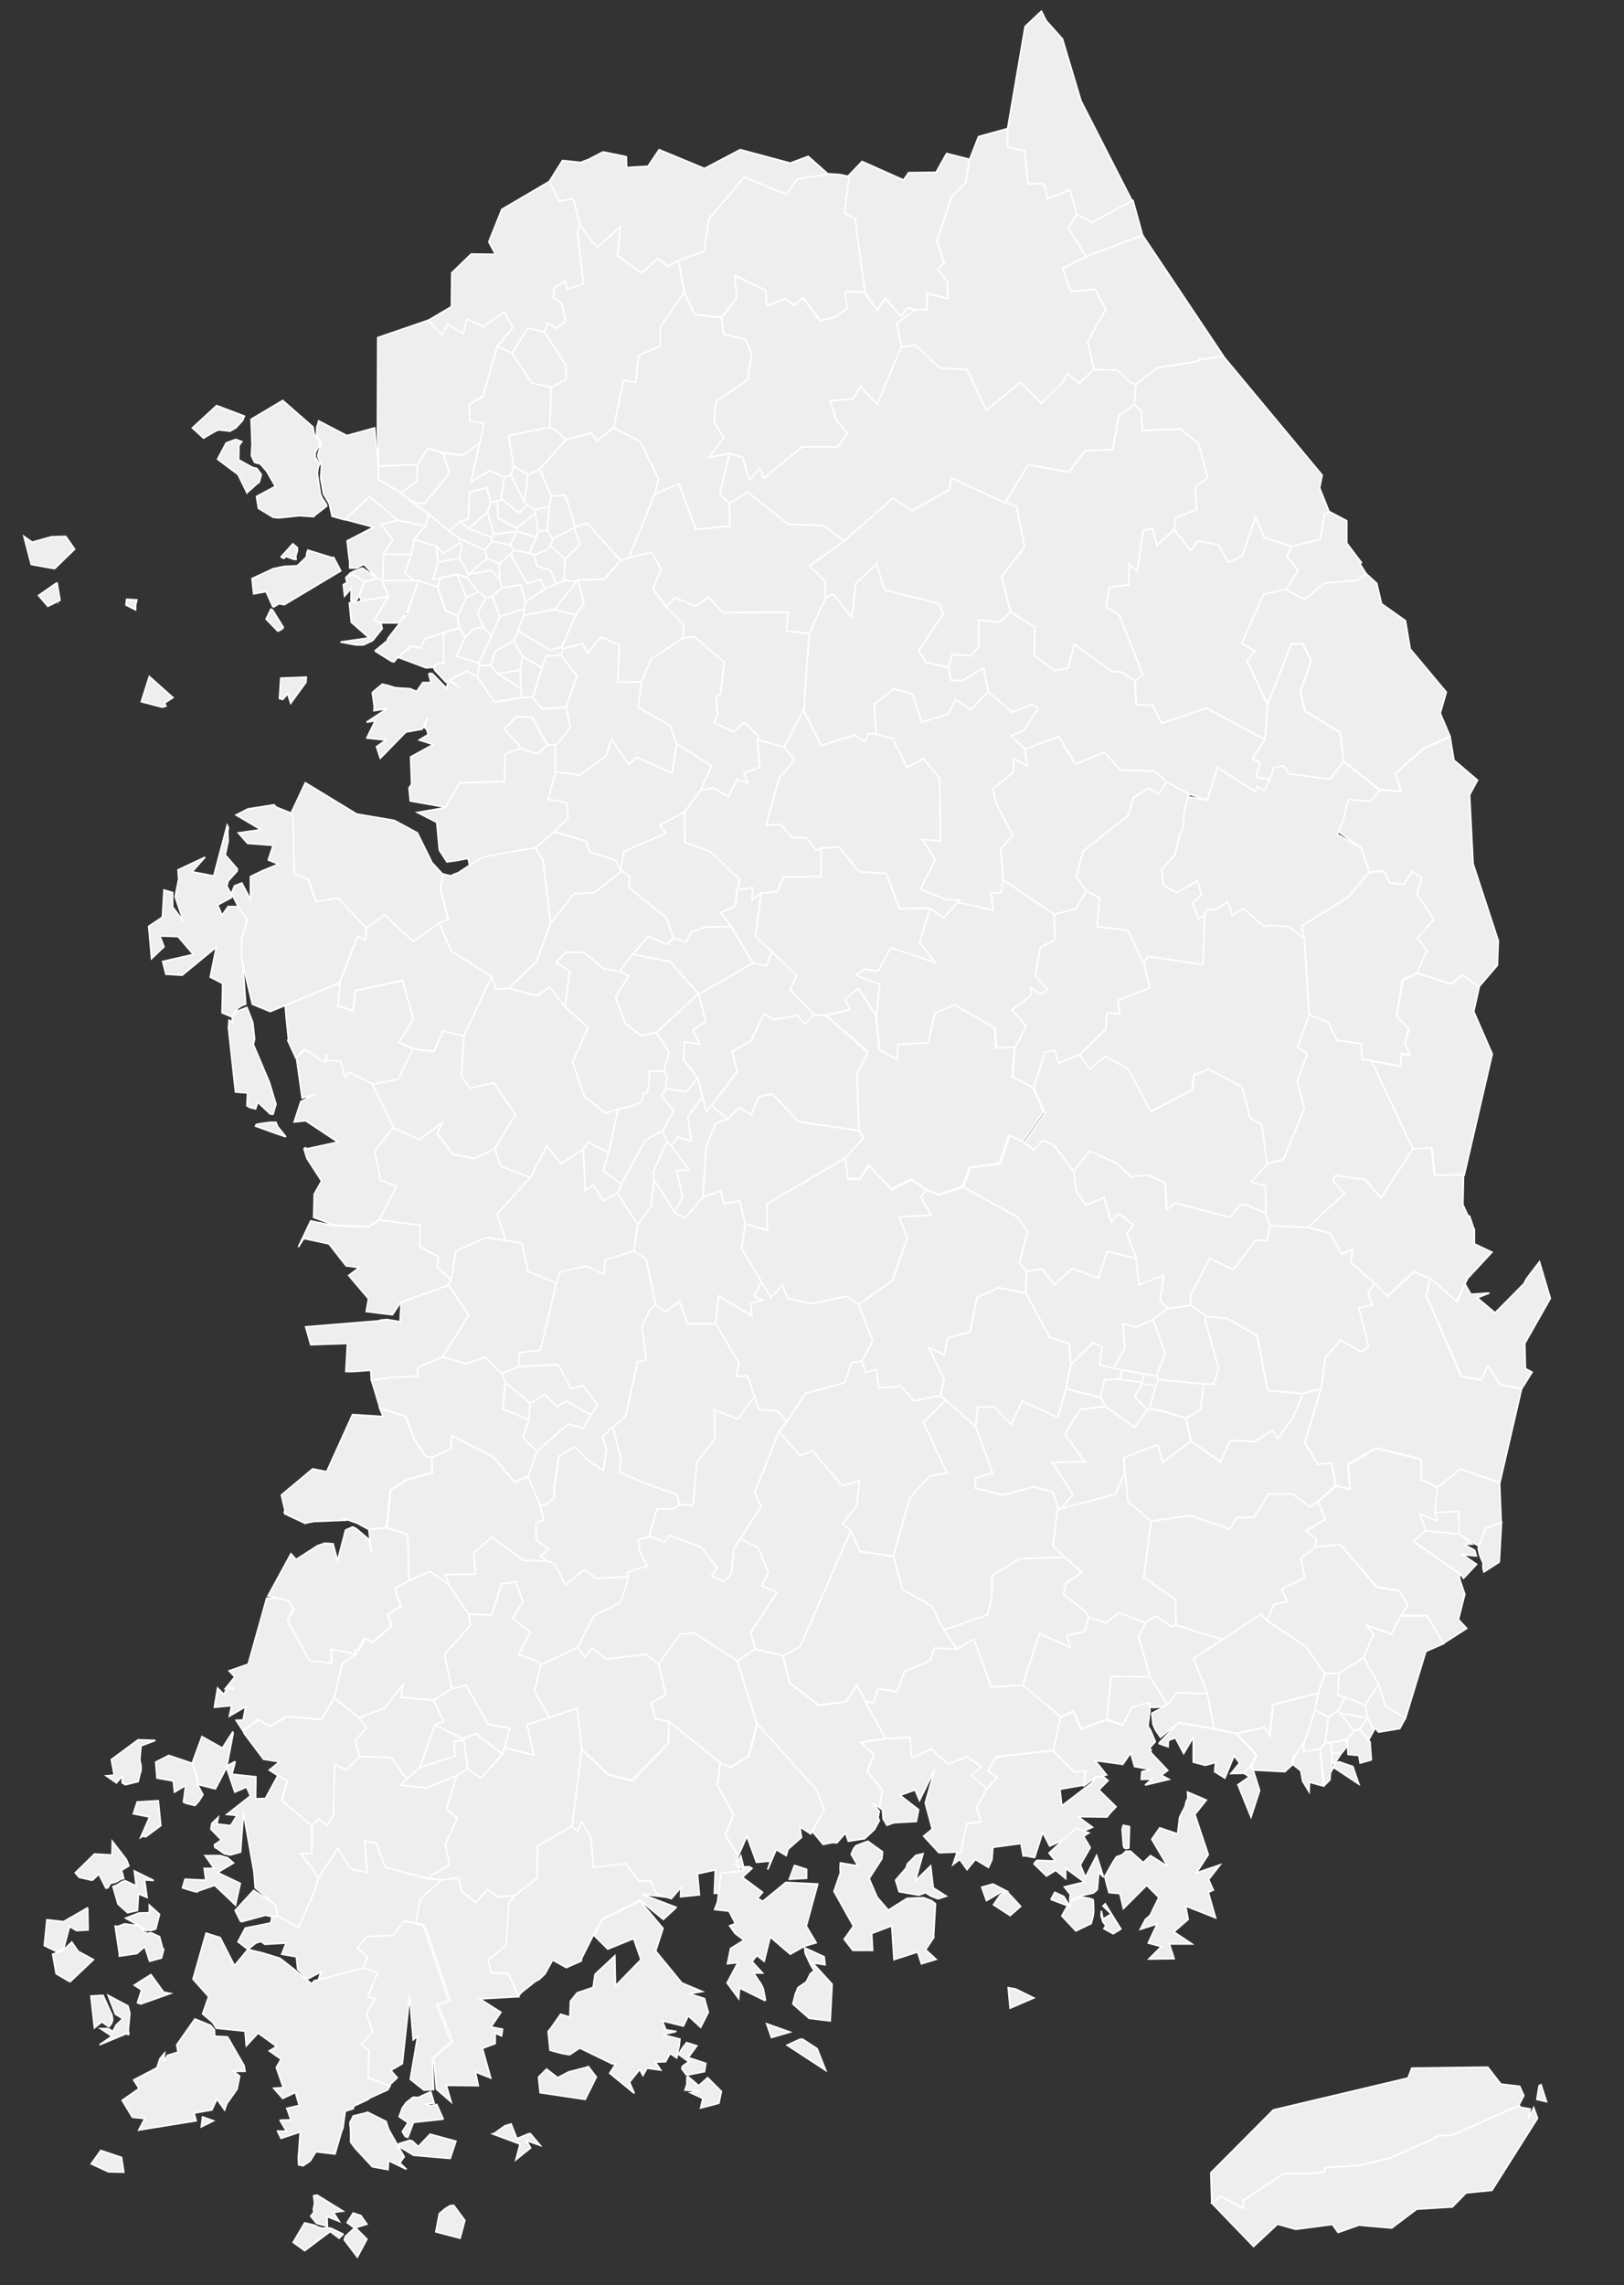 <?xml version="1.0" encoding="utf-8"?>
<!-- Generator: Adobe Illustrator 26.5.0, SVG Export Plug-In . SVG Version: 6.00 Build 0)  -->
<svg version="1.1" id="Layer_1" xmlns="http://www.w3.org/2000/svg" xmlns:xlink="http://www.w3.org/1999/xlink" x="0px" y="0px"
	 viewBox="0 0 509 716.1" style="enable-background:new 0 0 509 716.1;" xml:space="preserve">
<rect x="0" y="0" width="509" height="716.1" fill="#333333" stroke="none"/>
<style type="text/css">
	.st0{fill:#eeeeee;stroke:#FFFFFF;stroke-width:0.5;}
	.st1{fill:none;stroke:#000000;stroke-width:0.0;}
</style>
<g id="제주특별자치도">
	<path id="서귀포시" class="st0" d="M454.8,669.3l21.4-9.5l0.4,0.6l0.2,0l2.8,0.5l-0.6,3.2l1.7-3.6l1.2,3.3l-14.3,22.6l-8.1,0.8
		l-4.3,4.4l-11.2,0.7l-7.8,5.9l-10.3-0.9l-6.5,2.3l-1.8-2.5l-11.5,1.5l-5.7-1.6l-7.5,7l-13.2-13.7l3.1-2l6.9,3.7l0-2.4l6.6-4.4
		l6.1-4.1l8.4,0.1l4.3-0.6l0.4-1.4l5.8-0.3l5.2-0.4l7.4-1.8l0.1,0l1.6-0.4l12-5.3l3.6-1.8l0,0l3.4,0L454.8,669.3z"/>
	<path id="제주시" class="st0" d="M483,653.3l1.7,5.3l-3-0.7l0.7-4.3L483,653.3z M379.8,690.2l-0.3-9.3l19.6-19.7l42.2-10
		l1.2-3.1l23.8-0.3l4.1,5.3l5.9,0.7l1.3,2.9l-1.6,3.1l-21.4,9.5l-0.1-0.1l-3.4,0l0,0l-3.6,1.8l-12,5.3l-1.6,0.4l-0.1,0l-7.4,1.8
		l-0.1,0l-5.1,0.4l0,0l-5.8,0.3l-0.4,1.4l-4.3,0.6l-8.4-0.1l-6.1,4.1l-6.6,4.4l0,2.4l-6.9-3.7L379.8,690.2z"/>
</g>
<g id="경상남도">
	<polygon id="합천군" class="st0" points="296.4,438.7 305.8,447 311.1,461.6 305.9,463.2 305.6,466.3 314.3,468.5 324.1,465.9 
		330,467.6 331.6,472.4 330,484.4 333.7,488 319.5,488.5 310.9,493.8 310.9,500.6 309.5,506.1 295.8,510.8 292,503.3 282.8,498.1 
		280,487.7 285.1,469.5 291.4,462.5 296.8,461.6 289.4,445.7 	"/>
	<polygon id="거창군" class="st0" points="270.2,426.5 271.3,430.1 274.7,429 275.4,434.9 282.5,434.4 286.4,439 294.7,437.3 
		296.4,438.7 289.4,445.7 296.8,461.6 291.4,462.5 285.1,469.5 280,487.7 269.5,486.2 266.7,479.7 264,477.6 268.6,471.6 
		269.3,464.1 263.9,465.6 254.7,454.7 250.7,456.1 244.1,448.6 246.6,445.5 252.3,436.7 264.7,433.3 266.9,427 	"/>
	<polygon id="함양군" class="st0" points="244.1,448.6 250.7,456.1 254.7,454.7 263.9,465.6 269.3,464.1 268.6,471.6 264,477.6 
		266.7,479.7 250.8,516 245.4,518.9 236.7,516.8 236.7,516.8 235.3,511.6 243.5,499.1 238.7,497 240.8,492.7 237.6,485 232,482.2 
		238.5,472.1 236.5,467.8 	"/>
	<polygon id="산청군" class="st0" points="266.7,479.7 269.5,486.2 280,487.7 282.8,498.1 292,503.3 295.8,510.8 299.9,516.8 
		292.8,516.5 291.5,520.5 283.5,523.8 281.1,530.1 275.2,529.2 273.7,533.7 271.2,533.1 268.5,528.1 265.2,533.2 256.6,534.4 
		247.5,527.4 245.4,518.9 250.8,516 	"/>
	<path id="하동군" class="st0" d="M275.1,569.6L275.1,569.6L275.1,569.6L275.1,569.6z M236.7,516.8l8.7,2.1l2.1,8.5l9.2,7.1
		l8.6-1.3l3.3-5.1l2.7,5.1l6.3,11.7l0,0l-7.7,1.1l4.1,3.9l-2.2,5.3l4.8,5.8l-1,5.4l-2.1-1.3l2.1,2.5l-0.4,2l0,0l0.4,0.9l-1.5,2.8
		l-3.1,2.9l-5.1,0.8l-0.9-2.6l-2.7,3.1l-1.4-0.1l-2.9,0.6l-3.4-4.1l3.5-6.8l-2.4-6.3l-18.5-20.6l-6.1-19.7L236.7,516.8z"/>
	<path id="남해군" class="st0" d="M290.2,593L290.2,593L290.2,593L290.2,593L290.2,593z M289.3,580.9l-2.4,8.5l4.8-4.7l0.8,6.9
		l4.1,2.6l-2.4,0.8l-0.3,0l-2.1-0.8l-1.7-1.1l0,0l0,0l-2.1,0.8l-6.2-1.1l-1.1-3.6l3.3-3.8l0.4-1.3l2.4-2.4l0.3-0.3l1-0.2
		L289.3,580.9z M268.3,578.4l3.7-1.4l4.6,3.3l0,0.1l-0.2,2.1l-4,6.2l2.5,5.8l3.5,4.1l5.9-3.7l5.2-0.2l2.4,0.9l1.3,1l-0.6,10.4
		l0.1,0.1l-2.6,3.9l3.3,3l-4.6,1.4l-1.2-3.7l-7.4,2.4l-0.7-10.6l-6.3,2.4l0.3,5.3l-6.2,0l-2.7-3.5l2.9-4.1l-6.1-10.9l2-5.8l-0.1-1.6
		l0.1-1.5l5.5,0.9l-2.1-3.6l0.7-1.7L268.3,578.4z"/>
	<path id="고성군_00000028326800830962186490000011380967607044266940_" class="st0" d="M320.7,581.6l-0.7-3.9l-8.8,1.2l-0.3,3.9
		l-1.1,2.4l-4.1-2.5l-2.6,3.2l-2.3-3.2l-2.1,1.6l1.2-3.6l1,0l1.9-9.1l4.5-0.7l-1.5-4.2l3.3-6.1l3.4-3.5l-3-2.2l2.8-4.3l17.8-2.1
		l6.6,6.7l3.5-0.5l-0.5,4.7l-7.5,1.3l0.6,5.2l9.4-7.2l1-1.4l0.2-0.1l2-0.6l0.1-0.1l1.8,1.5l-2.9,2.9l5.4,5.3l-2,2.1l-0.8,1.1
		l-9.1-0.1l4.5,3.3l-13.4,5.9l-2.2-4.3l-2.5,7.8l-0.1,0.1l-2.5-0.5L320.7,581.6z"/>
	<polygon id="창녕군" class="st0" points="352.6,461.3 353.6,470.6 360.8,476.7 358.5,494.3 368.5,501.3 368.6,509.3 
		367.4,509.8 362.2,506.5 359,508.5 350.8,505.4 346.6,508.6 341.2,506.8 340.5,505.3 333.3,499.6 334.1,496.2 339.1,492.7 
		333.7,488 330,484.4 331.6,472.4 332.5,472.8 349.6,468.2 	"/>
	<polygon id="함안군" class="st0" points="341.2,506.8 346.6,508.6 350.8,505.4 359,508.5 356.9,512.9 360.5,525.5 348.3,525.4 
		346.9,538.8 338.9,541.7 336.5,536.1 332.5,538 320.5,528.2 325.8,511.9 335.4,516.2 334.3,512.5 339.9,511.3 	"/>
	<polygon id="의령군" class="st0" points="310.9,500.6 310.9,493.8 319.5,488.5 333.7,488 339.1,492.7 334.1,496.2 333.3,499.6 
		340.5,505.3 340.5,505.3 341.2,506.8 341.2,506.8 339.9,511.3 334.3,512.5 335.5,516.2 335.4,516.2 325.8,511.9 320.5,528.1 
		310.7,528.7 305.2,513.7 299.9,516.8 295.8,510.8 309.5,506.1 310.9,500.6 	"/>
	<polygon id="양산시" class="st0" points="415.3,524.5 409.3,516 397.2,507.8 399.2,502.8 403.5,501.9 401.6,498 408.9,494.4 
		407.7,488.4 412.2,484.8 420.1,484 431.4,497.4 438.5,498.6 441.3,503.2 439,506.3 436.2,512 428.4,509.4 430.6,512.1 427.4,519.5 
		419.6,524.4 	"/>
	<path id="거제시" class="st0" d="M353.8,579.1l-0.8,0.2l-0.6-0.2l-0.3-0.7l-0.4-5.1l0.3-1.2l0.1-0.1l1.9,0.4L353.8,579.1z
		 M360.6,581.5l5.4,3.4l-5-8.5l2.5-3.6l5.6,1.9l0.6-5.1l0.6-1.3l1.1-2.1l0.4-1.7l0.5-0.9l-0.1-2l5.9,2.5l-3.6,4.5l4.2,12.6l-3.7,5.7
		l7.4-2.5l-3.6,4.6l1.5,3.3l-1.6,0.7l2.3,8l-9.4-3.7l0.8,4.2l-4.5,3.9l5.7,3.8l-7.1,0l1.5,4.6l-7.9,0.1l3.9-3.9l-4.1-1.1l2.8-6
		l-5.3,1.7l1.6-3.1l1.5-1.3l2.7-5.6l-3.8-3.8l-7.3,7.3l-1.1-4.7l-3.4-0.3l-0.9-3.2l-0.4-1.9l2.5-4.4l1.1-1.7l1.9-0.7l1.1-1.1l1.4,0
		l4,3.6L360.6,581.5z"/>
	<polygon id="밀양시" class="st0" points="368.6,509.3 368.5,501.3 358.5,494.3 360.8,476.7 372.9,474.9 385.4,479.1 
		387.6,475.6 393.1,475.4 397.5,468.2 405.2,468.2 410.5,472.2 413.1,470.4 415.3,476 409.2,479.8 412.5,482.2 412.2,484.8 
		407.7,488.4 408.9,494.4 401.6,498 403.5,501.9 399.2,502.8 397.2,507.8 395.3,505.8 383.1,513.8 	"/>
	<path id="김해시" class="st0" d="M383.1,513.8l12.1-8l1.9,2.1l12.1,8.1l6,8.6l-2.1,5.9l-14.2,3.7l-1.1,9.9l-1.6-2.7l-8.9,1.8
		l-6.8-1.5l-2.1-11l-4.4-11L383.1,513.8z"/>
	<path id="사천시" class="st0" d="M299.9,580.4l-5.6,0.2l-4.8-5.2l2.7-2.2L290,565l3-10.6l-4.8,9.8l-1.4-3.3l-4.7,1.7l5.8,4.5
		l-0.7,3.7l-7.1,0.4L278,572l-1.2-2l-0.2-2.8l-1-0.8l1-5.4l-4.8-5.8l2.2-5.3l-4.1-3.9l7.7-1.1l7.7-0.5l0.6,6.4l6.2-2.7l5.3,4.7
		l5.9-2.3l4.4,3.1l-3.1,2.8l4.7,4.1l-3.3,6.1l1.5,4.2l-4.5,0.7l-1.9,9.1l0,0L299.9,580.4L299.9,580.4z"/>
	<path id="통영시" class="st0" d="M333.6,591.3l6.3-1.5l-5.9-4.3l0,3.2l-3.1-2.6l-2.9,1.8l-3.9-3.8l0.3-0.5l0.6-0.6l5.8,0.2
		l-2-2.5l8.4-7.8l4.1,1.5l-1.7,1l2.1,3.6l-3.1,5.4l1.6,3.9l3.5-6.8l2.2,6.8l-1.5-1.6l-0.5,5.5l-1.2,1l-4.3,1l-1.6,0.8l-0.4,0.1
		l-1-0.7l0.1-0.7l0,0L333.6,591.3z M334.6,597.2l-5.3-2l0.1,0l1.2-2.2l2.8,1.3l2,3.2l-0.1-2.5l0.4,0.3l0.4,0.2l1,0l0.2-0.1l1.1-1
		l0,0l3.1,0.5l1.1,0.4l0.1,1.1l0.1,2.6l-0.2,1.5l0,0l-0.6,2.3l-4.8,2.3l-4.4-4.7L334.6,597.2z M345.7,602.3l-0.6-2l0.1-1.5l0.5,2.6
		l2.6-1.6l-2.6-2.5l0.7-0.7l4.9,7.9l-2.4,1.5l-2.9-1.6l0.6-1L345.7,602.3z M311.4,596.9l2.2-3.2l0,0l0.6-0.1l0.1,0l1.7-0.4l3.9,4.2
		l-3.3,2.9L311.4,596.9z M318.3,623.3l5.7,2.8l-7.4,3.2l-0.6-6.4L318.3,623.3z M309.2,595.6l-1.5-4.2l3.5-1l4.5,2.3l-1.5,0.4
		l-0.6-0.1L309.2,595.6z M329.3,595.1L329.3,595.1L329.3,595.1L329.3,595.1z M335.4,593.6L335.4,593.6L335.4,593.6L335.4,593.6z"/>
	<polygon id="진주시" class="st0" points="277.5,544.8 271.2,533.1 273.7,533.7 275.2,529.2 281.1,530.1 283.5,523.8 
		291.5,520.5 292.8,516.5 299.9,516.8 305.2,513.7 310.7,528.7 320.5,528.1 332.5,538 330.2,548.5 312.3,550.5 309.6,554.8 
		312.6,557 309.2,560.5 309.2,560.5 304.5,556.4 307.6,553.6 303.1,550.5 297.2,552.8 291.9,548.1 285.8,550.8 285.2,544.4 	"/>
	<path id="창원시_진해구" class="st0" d="M377.8,553.1L377.8,553.1L377.8,553.1L377.8,553.1z M387.3,543.2l6.4,6.8l-1.8,3.7
		l-2.2,2l-3.9,0.1l2.7-3.3l-1.7-2.3l-2.9,7l-3.2-2l0.3-2.9l-3.2,0.9l-3.8-1l0-7.8l-3,5.1l-2.6-4.9l-2.2,0.8l-0.1,2l-2.8-1l0.1-0.3
		l0.2-0.2l5.7-6l11.1,1.9L387.3,543.2z"/>
	<polygon id="창원시_마산회원구" class="st0" points="346.9,538.8 348.3,525.4 360.5,525.5 365.8,534 364.6,534.8 
		361.8,535.1 355,534.7 351.9,540.5 	"/>
	<path id="창원시_마산합포구" class="st0" d="M360.4,536.2l-0.6,4.8l0.8,1.2l0.3,0.7l1.2,2.9l-1.9,2.1l0.6,0.4l-0.2,0.8
		l5.4,5.7l-2,1.5l2.4,1.3l-7.5,1.8l2.1-1.9l-3.3,0.1l0.2-2.4l2.7-0.7l-5-0.9l-1.2-4.3l-2.5,3.6l-8.7-1.2l3.6,4.5l-1.7,0.4l-1.8,0.4
		l-2,1.5l-1.5,1.1l0.5-4.7l-3.5,0.5l-6.7-6.7l2.3-10.5l4-1.8l2.4,5.5l8-2.9l5,1.7l3.1-5.8l5.4-1.4L360.4,536.2z"/>
	<polygon id="창원시_성산구" class="st0" points="368.7,530.5 378.4,530.7 380.5,541.7 369.4,539.8 363.7,544.4 362.2,542.2 
		361.7,541.1 361.4,540.4 361,536.9 364.7,534.9 366.1,534.1 366.6,533.6 366.6,533.4 368.7,530.5 	"/>
	<polygon id="창원시_의창구" class="st0" points="378.4,530.7 368.7,530.5 366.6,533.4 366.6,533.4 366.5,533.6 366.5,533.6 
		365.9,534 365.8,534 360.5,525.5 356.9,512.9 359,508.5 362.2,506.5 367.4,509.8 367.4,509.8 368.6,509.3 383.1,513.8 374,519.7 	
		"/>
</g>
<g id="경상북도">
	<path id="울진군" class="st0" d="M446.4,234.5l8.1-3.5l1.2,7.2l7.4,6.3l-2.5,4.6l1.1,21.6l7.9,24.1l-0.3,7.7l-5.8,6.8l-5.1-3.9
		l-3.6,2.9l-10.8-3.4l3.1-7.1l-3-4l5.2-5.7l-5.4-8.1l1.5-5l-2.8-1.9l-2.8,4l-4.4-0.5l-1.9-3.7l-4.5,0.4l0,0l-2.4-7.6l-7.3-5.2
		l1.5-3.1l1.7-7l6.7,0.7l3.1-3.5l6.6,0.4l-1.7-5.5L446.4,234.5z"/>
	<polygon id="봉화군" class="st0" points="376.5,280.5 375.3,276 368.8,279.8 364.7,277.6 364.1,272.5 368.2,267.9 369.6,262.1 
		370.9,259.2 371.1,254.5 372.4,249.7 378.4,250.7 381.6,240.5 393.3,248 394,246.5 396.3,247.8 399.3,240.4 402.3,240 407.7,241.4 
		416.7,244.3 421.1,238.7 432.5,247.7 429.4,251.2 422.6,250.5 420.9,257.5 419.1,261.4 426.7,265.8 429.2,273.4 422.3,281.3 
		408,290.2 408.8,294.1 403.9,290.4 396.1,290.5 389.8,284.8 386.2,286.9 385.4,284.1 384.6,282.7 380.7,285.2 378.2,284.9 
		377.6,286.7 377.6,286.7 375.7,287.9 373.7,282.9 	"/>
	<polygon id="예천군" class="st0" points="340.5,279.2 344.6,281.3 343.9,290.4 353.5,291.5 358.6,302.1 360.4,309.6 
		350.4,313.5 351,317.7 347,317.5 346.5,322.6 338.4,330.5 331.7,333.3 330.4,329.1 327.4,329.9 324,340.9 317.4,337.5 318.1,328.3 
		321.6,321.6 317.1,316.5 322.9,312.2 323.1,309.4 325.9,311.6 328.4,310 324.5,305.9 326,297 330.6,294.5 330.4,286.5 330.4,286.5 
		337,284.9 	"/>
	<polygon id="칠곡군" class="st0" points="321.7,398.3 326.6,397.7 330.5,402.5 336,397.5 344.3,400.5 347,392.1 356.1,394.4 
		357,402.6 364.8,399.6 363.6,407.7 366.1,410 361.4,413.5 356,415.9 351.9,414.8 352.6,422.3 352.6,422.4 352.2,423 352.2,423 
		352.1,423.7 352,423.7 351.3,424.8 351.2,424.8 349,428.8 344.6,427.8 345.4,422.1 342.5,420.8 335.6,427.6 335.1,421.1 329,419.1 
		321.5,405.2 	"/>
	<polygon id="성주군" class="st0" points="294.7,437.3 295.9,432.2 291,422.2 296,424.6 296.9,419.3 304,417.4 306.2,406.6 
		313,403.5 321.5,405.2 329,419.1 335.1,421.1 335.6,427.6 334.1,435.2 331.6,444.2 320.4,439.1 316.9,446.5 311.6,440.9 
		306.5,440.9 305.8,447 296.4,438.7 	"/>
	<polygon id="고령군" class="st0" points="334.1,435.2 345,437.9 345,437.9 346.4,440.7 338.5,441.7 333.8,449.5 340.1,458 
		329.8,458.3 336.3,468.4 332.5,472.8 331.6,472.4 330,467.6 324.1,465.9 314.3,468.5 305.6,466.3 305.9,463.2 311.1,461.6 
		305.8,447 306.5,440.9 311.6,440.9 316.9,446.5 320.4,439.1 331.6,444.2 	"/>
	<polygon id="청도군" class="st0" points="414,435.1 409,452.1 412.9,458.8 417.3,458.6 418.6,465.5 413.1,470.4 410.5,472.2 
		405.2,468.2 397.5,468.2 393.1,475.4 387.6,475.6 385.4,479.1 372.9,474.9 360.8,476.7 353.6,470.6 352.6,461.3 352.3,456.7 
		363,452.5 364.6,458.2 373.3,451.6 382.5,458.1 385.6,451.4 393.3,451.7 398.9,448.1 400.4,450.8 405.2,444.3 405.2,444.2 
		408.4,436.8 408.4,436.8 	"/>
	<path id="영덕군" class="st0" d="M444.1,305l10.8,3.4l3.6-2.9l5.1,3.9l-1.7,7.6l5.8,13.3l-8.8,38l-9.1,0.2l-1-8.7l-5.8,0.5
		l-13.1-27.7l9.1,1.6l0.2-3.9l2.7,0.5l-1.6-3.6l1.3-4.6l-3.8-4l1.8-11.3L444.1,305z"/>
	<polygon id="영양군" class="st0" points="408.8,294.1 408,290.2 422.3,281.3 429.2,273.4 433.7,273 435.6,276.7 439.9,277.2 
		442.7,273.2 445.6,275.1 444.1,280.1 449.4,288.2 444.2,293.9 447.2,297.9 444.1,305 439.5,307 437.7,318.4 441.5,322.4 440.3,327 
		441.9,330.6 439.2,330.1 439,334 429.8,332.4 426.9,331.9 426.6,327.1 419,326 416.2,320.2 410.3,318.1 	"/>
	<polygon id="청송군" class="st0" points="410.3,318.1 416.2,320.2 419,326 426.6,327.1 426.9,331.9 429.8,332.4 442.9,360.2 
		432.9,375.5 428,369.7 418.7,368.4 418.7,368.5 418,370.3 421.6,374.1 410.1,384.7 398.1,384.1 396.5,380.2 396.3,371.7 
		391.8,370.4 397.1,364.7 402.3,363.3 408.8,347.3 406.6,338.8 409.7,330.3 406.7,328.1 	"/>
	<path id="의성군" class="st0" d="M324,340.9l3.5-11.1l3-0.8l1.3,4.2l6.7-2.8l3.2,4.6l4.8-4.2l7.4,4.2l7,13.3l12.9-6.8l0.5-4.7
		l4.7-1.9l10.6,5.6l2.6,10l3.6,2l1.6,12.2l-5.3,5.7l4.5,1.3l0.2,8.5l-5.9-2.5l-1.8-0.3l-3.3,4.2l-17.4-4.6l-2.6,2.2l-0.5-8.4
		l-5.3-2.5l-5.3,0.6l-4.1-3.9l-8.8-4.2l-5.2,6.3l-6.2-8.2l-3.4-1.4l-2.9,3l-3-2.5l6.4-9.2L324,340.9z"/>
	<polygon id="군위군" class="st0" points="336.5,367 341.6,360.7 350.4,364.8 350.4,364.8 354.5,368.8 359.8,368.2 365.1,370.7 
		365.6,379.2 368.2,377 385.5,381.5 388.8,377.4 388.8,377.4 390.7,377.6 390.7,377.6 396.5,380.2 398.1,384.1 397.2,388.9 
		397.2,388.9 393.5,388.6 386.5,397.9 379.2,394.3 373.2,405.9 373.2,405.9 373.1,409 373.1,409 370.4,409.5 370.3,409.5 366.1,410 
		363.6,407.7 364.8,399.6 357,402.6 356.1,394.4 356.1,394.3 353.1,386.6 355.2,384 350.8,380.3 348.3,382.9 346,375.3 340.4,377.7 
		337.4,373.5 337.4,373.5 336.5,367 	"/>
	<polygon id="경산시" class="st0" points="378.1,412.5 384.7,413.2 394,418.5 397.3,435.7 408.4,436.8 405.2,444.3 400.4,450.8 
		398.9,448.1 393.3,451.7 385.6,451.4 382.5,458.1 373.4,451.6 371.8,444.4 376.3,441.7 377.2,433.7 380.4,433.7 381.9,428.9 
		377.7,413.7 377.7,413.6 	"/>
	<polygon id="문경시" class="st0" points="314.4,275.7 330.4,286.5 330.6,294.5 326,297 324.5,305.9 328.4,310 325.9,311.6 
		323.1,309.4 322.9,312.2 317.1,316.5 321.6,321.6 318.1,328.3 312.4,328.5 311.9,322.2 299.3,314.9 293.3,317.6 291.1,326.8 
		281.6,327.3 281.4,332.1 275.7,329.1 274.7,318.2 275.7,308.4 268.3,305.7 270.8,303.7 275.2,304.3 279.1,296.9 279.2,297 
		293,301.6 288.2,295.4 291.5,284.6 295.8,287.6 300.8,282 309.4,284.8 309.4,284.8 311.3,285.1 310.6,279.7 313.8,279.9 	"/>
	<path id="상주시" class="st0" d="M258.8,318.2l7.5-1.8l-1.5-3.2l4.1-3.6l5.6,8.5l1,10.9l5.7,3l0.2-4.7l9.5-0.5l2.1-9.3l6.1-2.6
		l12.6,7.2l0.4,6.3l5.8-0.2l-0.7,9.2l6.5,3.4l3.3,7.7l-6.4,9.2l-4.4-2l-3,8.8l-9.4,1.3l-2.2,6l-7.5,2.5l-4-1.7l-4.5-3.1l-6.3,3.1
		l-7.1-7.6l-2.7,4.3l-3.8,0l-0.9-6.7l5.8-6.3l-1.4-2.3l-0.6-17.9l3.4-6.6L258.8,318.2z"/>
	<polygon id="영천시" class="st0" points="373.1,409 373.2,405.9 379.2,394.3 386.5,397.9 393.5,388.6 397.2,388.9 398.1,384.1 
		410.1,384.7 417.1,386.5 420.5,393 424,391.7 423.5,395.8 430.9,402.1 428.8,405.3 430.1,409.1 425.9,409.8 429,422 426.7,423.7 
		420.2,420 415.4,425.5 414.1,435 414,435 408.4,436.7 397.3,435.7 394,418.5 384.7,413.2 378.1,412.5 	"/>
	<polygon id="영주시" class="st0" points="365.6,245 372.8,248.9 372.4,249.7 371.1,254.5 371.1,254.4 370.9,259.2 370.9,259.2 
		369.6,262.1 369.6,262.1 368.2,267.9 368.2,267.9 364.1,272.5 364.7,277.5 368.8,279.8 375.3,276 376.6,280.5 376.5,280.5 
		373.7,282.9 375.7,287.9 377.6,286.7 377,302.3 359.7,299.7 358.6,302.1 353.5,291.5 343.9,290.4 344.6,281.3 340.5,279.2 
		337.3,274.8 339.4,266.8 353.5,255.6 355.3,249.9 360.1,247 363.2,248.9 	"/>
	<polygon id="구미시" class="st0" points="301.9,372 304.1,366 313.5,364.7 316.5,355.9 320.8,357.9 323.9,360.4 326.8,357.4 
		330.2,358.8 336.5,367 337.4,373.5 340.4,377.7 346,375.3 348.3,382.9 350.8,380.3 355.2,384 353.1,386.6 356.1,394.3 347,392.1 
		344.3,400.5 336,397.5 330.5,402.5 326.6,397.7 321.7,398.3 319.5,395.7 322.1,386 319,381.5 	"/>
	<polygon id="안동시" class="st0" points="385.3,284.1 386.2,286.9 389.8,284.7 389.8,284.7 396.1,290.4 397.4,290 403.9,290.4 
		403.9,290.4 408.8,294.1 410.3,318.1 406.7,328.1 409.7,330.3 406.6,338.8 408.8,347.3 402.3,363.3 397.1,364.7 395.5,352.5 
		391.9,350.5 389.3,340.6 378.7,335 374.1,336.9 373.6,341.5 360.7,348.3 353.7,335.1 346.4,330.9 341.6,335.1 338.4,330.5 
		346.5,322.6 347,317.5 351,317.7 350.4,313.5 360.4,309.6 358.6,302.1 359.7,299.7 377,302.3 377.6,286.6 378.2,284.9 378.2,284.9 
		380.7,285.2 380.7,285.2 384.6,282.8 384.6,282.7 385.4,284.1 	"/>
	<polygon id="김천시" class="st0" points="301.9,372 319,381.5 322.1,386 319.5,395.7 321.7,398.3 321.5,405.2 313,403.5 
		306.2,406.6 304,417.4 296.9,419.3 296,424.6 291,422.2 295.9,432.2 294.7,437.3 286.4,439 282.5,434.4 275.4,434.9 274.7,429 
		271.3,430.1 270.2,426.5 273.5,420.3 269.1,408.8 279.7,401.3 284.3,388 281.8,381.3 291.9,380.8 288.6,375.2 290.3,372.8 
		294.3,374.5 	"/>
	<path id="경주시" class="st0" d="M430.9,402.1l3.9,4.2l8.4-7.7l4.9,2l-1.1,5.6l11,25.2l6.1,1l2.2-4.2l3.9,5.8l6.7,1.2l-6.8,29.4
		l-12.3-4.2l-7.2,5.7l-5.3-2.6l0.1-6.3l-14.2-3.5l-8.7,5.1l0.6,7.8l-4.4-1.1l-1.3-7l-4.4,0.3l-4-6.7l5.1-17.1l1.3-9.5l4.8-5.5
		l6.5,3.7l2.3-1.7l-3.1-12.2l4.2-0.8l-1.3-3.8L430.9,402.1z"/>
	<path id="포항시_북구" class="st0" d="M458.6,377.6L458.6,377.6L458.6,377.6L458.6,377.6L458.6,377.6z M462.1,385.2l0,4.6
		l5.5,2.6l-7.6,8.2l-3.6,7.3l-8.4-7.4l0,0l-4.9-2l-8.4,7.7l-3.9-4.2l-7.4-6.4l0.5-4l-3.5,1.3l-3.5-6.5l-7-1.8l11.5-10.6l-3.6-3.8
		l0.6-1.5l0.2-0.3l9.3,1.3l4.9,5.7l10-15.3l5.8-0.5l1,8.7l9.1-0.2l-0.2,9.4l0,0l0,0l1.6,3.5l0.5,0.1l1.2,3.6L462.1,385.2z"/>
	<path id="포항시_남구" class="st0" d="M477.7,402.2l0.7-1.4l4.1-5.4l3.4,11.5l-8,14.1l0.2,7.9l0,0l2.1,1.1l-3.2,5.1l-6.7-1.2
		l-3.9-5.8l-2.2,4.2l-6.1-1l-11-25.2l1.1-5.6l8.4,7.4l2.6-5.5l1.8,3.2l5.8-0.4l-3.8,1.5l5.6,4.7l2.7-2.7L477.7,402.2z"/>
	<!-- <path id="울릉군" class="st0" d="M492.5,352.7l0.3,8.7l-5.4,5.2l-8.1-3l-2.4-7.5l13.9-4.7l1.1,1.1L492.5,352.7z M506.2,367.1
		l0.3,0.3l-0.9,0.6l-0.1,0.1l-0.7-0.4l1-0.8l0.1,0.3L506.2,367.1z M504.4,366.6l-0.7,0.9l-1-1.3l1.1-0.7L504.4,366.6L504.4,366.6z
		 M504.1,366L504.1,366L504.1,366L504.1,366L504.1,366z"/> -->
</g>
<g id="전라남도">
	<path id="신안군" class="st0" d="M52.9,550.1l7.4,2.5l1.5,4.8l0.2,1.5l0,0.5l1.6,3l-1.1,1.8l-0.4,0.5l-1,1.1l-2.8-0.7l-0.8-0.4
		l0.7-5.2l-3.5,2.1l-0.4-3.5l-5.1-0.9l-0.1-1.4l-0.3-3.6L52.9,550.1z M39.6,582.7l0.8,2l-2.3,1.4l0.7,2.6l-0.4,0.1l-0.2-0.1
		l-1.5,0.9l-0.4,0.2l-1.7,0.4l-0.8,1.4l-0.6,0.1l-2.2-4.4l-1.9,1.8l-0.4,0.1l-3.9-0.9l-1.2-1.4l6-5.9l5.5,0.3l0.1-4.3L39.6,582.7
		L39.6,582.7z M64.5,589.2l-0.5-3.7l3.1,0l-2.8-4l4.8,0l0.8,0.3l1.3,0.3l2,1.7l-5,3l7.1,3.4l-1.5,6.8l-6.5-6.2l-5.2,1.8l-0.3,0.3
		l-1.4-0.3l-3.2-1l0.8-2.7L64.5,589.2z M39,602.9l4.9,0.6l0.3,0.6l1.5,1.8l1.7-0.2l2.6,1.2l0.9,3.4l0.4,0.6l-0.7,2.7l-3.7,1
		l-1.5-4.6l-2.5,2.2l-5.5,0.8l0-0.8l-1.3-8.6l0.8,0.1L39,602.9z M19.9,602.2l7.5-4.3l0.1,0.3l0.1,6.6L24,605l-2.2-1.3l-1.7,6.4
		l-0.3,0.6l-0.4,0.3l-0.1,0l-1.5,0.4l-0.2,0.1l-3.7-1.8l0.8-8.1L19.9,602.2z M22.5,608.6l2,2.9l4.8,2.6l-7.3,6.9l-0.5-0.2l-3.9-2.3
		l-1.1-6.1l1.1-0.4l1.7-0.5l1.3-1.1L22.5,608.6z M33.3,556.5l2.5-0.2l-0.9-4.9l8.4-6.2l5.4,0.2l-4.5,1.7l-0.4,4.5l0.4,1.6l0,1.6
		l-0.4,1.4l-0.5,2.1l-4,1l-1-0.6l0-2.1l-1.8,2.1L33.3,556.5z M42.1,586.3l6.1,3l-2.9-0.2l0.8,5.5l0,0l-2.7-1.1l-0.3,5.2l-3.1,0.7
		l-3-2.7l-1.6-5.5l1.3-0.5l1.7-1.1l0.9-0.2l3.4,1.6L42.1,586.3z M33.9,625.3l6.2,3.3l0.6,2.3l-0.5,5.3l0.2,1.1l-0.2,0.3l-0.6-0.3
		l-8.4,3.5l3.9-2.7l-3.6-2.4l2.4,0l1.5,0.9l1-2l2.1-2l-2.3-1.4L33.9,625.3z M43,564.7l6.6-0.4l0.8,7.8l0,0l-4.7,3.5l0,0l-0.9-0.2
		l-0.7,0.4l2.8-6.4l-5.1-1L43,564.7z M47.3,618.8l4,5.5l2.1,0.4l-9.3,3.3l-1-0.4l1.3-4l-2.3-1.5l2-1.3L47.3,618.8z M31.9,633.6
		l-2.3,1.9l-1.1-10l3.8-0.2l2.8,6.2l0.2,1.5l-0.3,1l-0.7,1l-0.2,0.1l-0.2-0.1L31.9,633.6z M46.8,597l3.2,2.9l-1.2,4.6l-1.6,0.5
		l-1-0.2l-0.3,0.3l-1.3-1.1l-4.7-2.6l-0.5-0.3l4.1-1.6l3.3-0.1L46.8,597L46.8,597z M39.6,582.7L39.6,582.7L39.6,582.7L39.6,582.7z"
		/>
	<path id="진도군" class="st0" d="M28.6,678.1l3-4.2l6.5,2.2l0.7,4.6l-4.8-0.1L28.6,678.1z M63.1,666.5l0.4-3.1l3.4,1.2
		L63.1,666.5z M55.4,640.8l5.7-8.1l4.9,2l1.2,1.4l0.1,2l4,0.2l5.2,9l0.3,1.8l-3.6,0l1.9,1.5l-0.8,4.1l-0.3,0.4l-2.1,3l-0.8,1.1
		l-0.7,2l-2.4-3.4l-1.6,3.4l-5.6,1l0.7,2.4l-18,2.9l1.9-3.6l-3.9-0.4l-3.2-5.3l5.3-3.7l-1.7-2.7l7.3-3.8l0.9-2.8l1.3-1.6l0.2-0.2
		l-0.4,2.8l1.3-2.1l3.3-1L55.4,640.8z"/>
	<path id="완도군" class="st0" d="M106.3,701.4l-2.8-2.1l-8,6l-3.6-2.6l3.6-6.1l3,0.7l1.4,0.7l1.3,0.3l0.8-0.2l0.5,0l1.3,0.2
		l3.7,1.8l0,0.1L106.3,701.4z M110.7,693.5l2.4,0.8l1.9,2.7l-3.6,1.1l3.6,3.6l-3,5.6l-4.1-5.4l0.4-1.1l2.8-2.6l-2.3-1.7L110.7,693.5
		L110.7,693.5z M142.2,691.1l3.5,4.7l-1.5,5.6l-7.6-2l1.1-5.7l1.9-1.6l1.5-0.9L142.2,691.1z M99.4,687.9l8.1,5l0,0l-3,0.4l1.8,2.8
		l-3.8-1.5l0.1,3L100,697l-0.8-0.3l-1.8-2.2l1-1.3l-0.2-0.8l0.4-1.9l-0.3-2.4L99.4,687.9z M111.5,673.3L111.5,673.3L111.5,673.3
		L111.5,673.3z M111.5,673.3L111.5,673.3L111.5,673.3L111.5,673.3L111.5,673.3z M125.2,672.5L125.2,672.5L125.2,672.5L125.2,672.5z
		 M129.3,671l1.8,1.7l3.7-3.9l8.1,2.2l-1.8,5.4l-11.5-1l-3.3-2l-1.1-0.7l-0.5,0.2l0.4-0.5l0,0l-0.1-0.6l3.5-1.1L129.3,671z
		 M166.2,668.6l3.1,3.7l-4.3-1.5l1.3,2.3l-4.6,3.7l1.3-4.9l-8.6-3.2l0,0l0.6-0.2l3.2-2.3l2-0.6l1.8,4.6l3.6-1.5L166.2,668.6z
		 M111.5,673.4L111.5,673.4L111.5,673.4L111.5,673.4l-1.6-2.1l0-3.2l-0.1-1.8l-0.1-0.3l0-0.9l0.5-0.9l0.5-1.1l4.1-1l0.4-0.2l5.8,2.9
		l0.8,2.5l4.9,8.6l-1.4,1.9l2.1,2l-5.6-2.7l-0.2,2.8l-4.9-0.9L111.5,673.4z M134.9,660L134.9,660L134.9,660L134.9,660z M135,655.5
		l1.1,3.6l-2.5,0.3l1.2,0.6l2.1-0.5l2,4.5l-0.1,0.1l-9.2,1l-1.8,4.7l-0.8-0.3l-0.9-1.5l1.8-2.8l-2.8-1.9l1-2.7l1.2-1.7l2.2-1.7
		l1.6,0.1l1.5-0.7L135,655.5z"/>
	<polygon id="장성군" class="st0" points="104.7,532 107.3,521.3 111.6,518.3 111.5,517.2 112.4,517 112.6,517.1 114.4,513.4 
		116.9,514.6 122.8,509.5 121.7,505.9 125.7,503.3 124,498.7 124,497.7 128.2,495.3 128.2,495.3 134.7,492.4 140.5,496.4 
		146.9,505.8 147.5,509.2 139.3,518.4 141.6,529.2 135.9,532.8 125.7,531.9 126.3,528 120.5,535.3 112.5,538.3 	"/>
	<path id="영광군" class="st0" d="M73.4,529.2l-2.8,0l3-3.7l-1.8-1.9l6-2.1l5.8-20.7l6.6,0.1l1.9,2.6l-1.8,4.2l6.9,12.5l6.8,0.8
		l-0.1-4.4l7.7,1.7l-4.3,3l-2.6,10.7l-4,6.8l-10.8-1l-5.4,3.2l-3.5-2.2l-4.9,3.5l-2.1-3.2l2.2-0.1l0.8-4.2l-5.1,3l0.7-3.3l-5.4,0.5
		l1-6l2,2l1.2-2.6L73.4,529.2z"/>
	<path id="함평군" class="st0" d="M76.2,542.4l4.9-3.5l3.5,2.2l5.4-3.2l10.8,1l4-6.8l7.8,6.3l0,0l2.4,3.2l-3.5,4l1.3,5l0,0
		l-4.1,4.3l-3.6-1.8l-0.5,15.9l-1.9,3.4l-2.7-2.2l-2.1,2.1l-9.5-7.9L90,558l-2.8-1.5l-2.8-1.8l3.2-2.6l-5-0.8l-6-8L76.2,542.4z"/>
	<path id="무안군" class="st0" d="M73.6,551.5L73.6,551.5L73.6,551.5L73.6,551.5L73.6,551.5z M86.8,600.4l-0.4-3.4l-6.4-5.4
		l-0.4-5l-3.3-18.5l-0.9,12.3l-3.2,0.9l-1.9-0.4l-2.4-1.7l-0.5-0.2l-0.2-0.9l2.2-1.5l-3.3-3.4l0.3-1.8l2-1.9l-0.4,2.1l4.3,0.5l2-3.2
		l-3.2-0.3l7.4-5.8l-1.2-2.8l-3.7,1.6l-2.6-7.7l-3.5,6.7l-5.5-1.4l0-0.5l-0.2-1.5l-1.5-4.8l3-8.2l6.4,3.6l3.2-5l0.2,0.3l-2,10.3
		l2.4-1.3l0.2,0.1l-1,3.8l7.5,0.8l-0.1,6.9l3.1-0.1l3.9-7.2L90,558l-1.8,6.2l9.5,7.9l0,8.8l-3.5,0l4.2,5.2l1.2,2.5l0.1,0.1l0.1,0
		l-0.6,2.3l-5.5,13.1L86.8,600.4z"/>
	<path id="영암군" class="st0" d="M85.2,600.7l1.7-0.3l6.7,3.6l5.4-12.3l0.1-0.8l0.6-2.3l6.3-9.5l3.9,6.5l5.1,1.1l-0.6-9.9
		l3.6,0.7l2.8,7.6l13.4,3.6l4.4,0.4l-6.6,6.1l-1.5,7.5l-3.3-0.6l-3.4,4.4l-8.1,0.4l-3.1,3.5l3.2,2.9l0,0l-1.5,3.4l-14.6,3.9l0.9-2.6
		l-2.6,1.3l-1,0.6l-0.7,0.2l-3-3l-0.4-3.9l-4.6-0.8l0,0l1.4-3.5l-6.7,0.4l-1.2-0.9l-1.6,0.5l-2.5,2l-3.1-2.4l2.3-4.3l8-1.6
		L85.2,600.7z"/>
	<path id="해남군" class="st0" d="M107,668.1l-2,6.9l-6-0.7l-1.8,2.9l-2.2,1.5l-1.4-0.3l-0.1-2.1l0.6-8.2l-6,2l-1.1-2.2l0-0.1
		l2.8,0.1l-2-3.4l0.1-0.1l3.3-0.1l-1.3-3.6l3.9-0.9l-1.2-4.1l-4,1.9l-2.8-3.2l3-0.2l-2.2-6.3l1.5-2.6l-3.7-2.6l2.3-1.4l-5.8-4.2
		l-3.7,4l-0.4-4.6l-9-0.9l0,0l-1.2-1.9l-3.1-2.6l1.9-5.4l-4.9-5.5l4.1-14.4l4.4,1.4l4.5,8.8l4.2-5.1l4.6,1.1l5.5,1.7L92,617l5.7,4.7
		l0.8-1l1-0.2l14.6-3.9l4.6,1.5l-3,7.7l2.3,0.4l-2.7,4.6l1.9,5.8l-3.6,3.9l2.5,2.1l-0.4,8.4l6.6,2.5l0,0.1l-0.8,1.3l-5.5,2.5
		l-0.8,0.6l0,0l-4.3,2l-0.2,0.8l0,0l-2.5,0.8l-0.7,5.2L107,668.1z"/>
	<path id="강진군" class="st0" d="M132.9,655l-4.3-3.4l2.3-13.5l-1.4,1.1l-1.1-13.7l-2.3,21.2l-3.6,2.1l2,2.3l-2.6,2.5l-6.6-2.5
		l0.4-8.4l-2.5-2.1l3.6-3.9l-1.9-5.8l2.7-4.6l-2.3-0.4l3-7.7l-4.6-1.5l1.5-3.4l-3.2-2.9l3.1-3.5l8.1-0.4l3.4-4.4l3.3,0.6l2.8,0.8
		l8,23.6l-3.9,1.2l4.7,11.6l-6,5.2l0.4,9.6l0,0.1L132.9,655z"/>
	<path id="장흥군" class="st0" d="M138.5,589.1l5.3-0.6l0.9,4.2l4.5,3.5l3.7-4.2l3,2.4l5.8-0.4l-2.1,2.5l-0.9,13.3l-5.6,4.6
		l0.9,3.8l5.4,0.4l3.2,7.1l-12.2,0.7l6.6,4.2l-3.1,4.6l3.6,0.7l-0.3,2.1l-2-0.9l0,3.3l-4,1.5l2.6,9.3l-4.8-1.9l0.9,4.3l-10-0.1
		l1.5,5.2l-4.6-4l-0.9-9.8l6-5.2l-4.7-11.6l3.9-1.2l-8-23.6l-2.8-0.8l1.5-7.5L138.5,589.1z"/>
	<polygon id="화순군" class="st0" points="172.2,538.2 180.9,535.3 182.4,548.2 179.4,572.2 168.5,578.7 168.3,588.5 161.6,594 
		155.8,594.4 152.8,592 149.1,596.2 144.7,592.6 143.8,588.5 138.5,589.1 134.1,588.7 135,587.9 135,587.8 140.9,584.4 139.6,578 
		143.3,569.7 139.9,567 143.1,556.4 143.1,556.4 146.6,554.3 150.7,557.2 157.5,549.7 158.1,547.7 167.3,550 165.2,540.4 	"/>
	<path id="보성군" class="st0" d="M179.4,572.2l1.8,1.5l1.2-3.1l2.9,5l0.8,9.4l10.2-1.2l4,5.5l3.8,0l1.7,3.9l4.6,1.5l-9.2-1.1
		l10.7,4.1l-0.2,0.3l-3.8,3.5l-7.3-6l-11.9,5.9l-3.2,5.9l-3.2,6.4l-0.1,0.8l-4.7,2.1l-4.3-2.4l-2.4,4.4l-1.8,1.7l-1.2,0.6l-4.4,3.5
		l-0.9,1.1l-3.2-7.1l-5.4-0.4l-0.9-3.8l5.6-4.6l0.9-13.3l2.1-2.5l6.8-5.4l0.1-9.9L179.4,572.2z"/>
	<path id="고흥군" class="st0" d="M215.6,650.7l3.4,2.9l2.8-2.5l0,0l4.3,4.3l-0.8,3.7l-5.7,1.5l0.7-3l-3.9-1.8l2.9-0.6l-4.6-0.2
		l0.6-1.9l0-2.2L215.6,650.7z M184.4,647.6l2.5,3.3l-3.5,7l-14.1-2.1l-0.5-4.9l0,0l2.5-2.5l3.5,2.7l3.4-1.8l5.4-1.4L184.4,647.6z
		 M215.2,640.1l3.2,1l-2.7,3.7l5.5,1.8l-0.4,2.6l-5,1l-0.7,0l-1.4-1.9l0.2-0.8l2-1.4l-3.2-2.3l0,0l0.2-0.4l1.1-1.8l0,0l0.6-0.7
		L215.2,640.1z M186.3,606.6l2.4-5l11.9-5.9l7.2,8.6l-2.3,7.1l8.2,10l6.4,2.7l-4.1,0.7l4.8,1.5l1.2,4.3l-2.4,4.7l-3.9-3.6l-1.5,3.2
		l-6.6-1.6l1.1,2.8l3.3,0.5l-4.3,1l5.4,1.4l-0.2,2l-0.6,2.7l0,0.2l-0.2,1l-2.1-1.4l-1.4,2.6l-3.2,0.1l1.7,2.5l-4.3-0.6l-1.3,2.3
		l-1-1.9l-3.2,4l1.5,3.5l-7.7-6.3l2-3.1l-1.1,0.2l-10.3-5l-3,2l-0.2,0.1l-2.4-0.4l-3.7-1l-0.6-5.9l0.7-0.8l2.8-4l0.4-0.6l2.9,0.9
		l0.2-5l0,0l2.1-2.6l5-1.7l0.6-4.1l6.2-5.8l0.2,9.4l8-8.2l-2.3-6.6l-8.1,3.3L186.3,606.6z"/>
	<polygon id="구례군" class="st0" points="206.4,521.5 213.1,512.1 217.5,511.7 231.1,520.5 237.2,540.3 234.6,550.3 
		228.8,553.9 225.7,552.4 209.6,539.4 205.4,538.6 204.1,533.6 208.7,531.1 	"/>
	<polygon id="곡성군" class="st0" points="181.1,516.2 183.3,519.4 185.6,516.4 190.1,519.9 202.5,518.4 206.4,521.5 
		208.7,531.1 204.1,533.6 205.4,538.6 209.6,539.4 209.6,546.1 198.2,557.9 190.5,556 182.4,548.2 180.9,535.3 172.2,538.2 
		167.5,530 169.5,521.5 169.8,521.6 169.8,521.6 	"/>
	<polygon id="담양군" class="st0" points="141.6,529.2 139.3,518.4 147.5,509.2 146.9,505.8 154.1,506.1 157.2,496.3 
		161.7,495.7 163.9,502 160.7,507 166.2,511.6 162.6,518.4 168.1,520.6 169.5,521.5 167.5,530 172.2,538.2 165.2,540.4 167.3,550 
		158.1,547.7 159.8,541.6 153,540.4 146.1,528.2 	"/>
	<path id="광양시" class="st0" d="M247,579.5l-0.6,2l-3.1-1.9l-2.7,6.3l0.9-2.7l-4.4,0.4l-3-8.2l-2.7,6.2l-4-6.5l2.6-6.5
		l-5.1-9.1l0.9-7.1l3.2,1.5l5.8-3.6l2.6-10l18.5,20.6l2.4,6.3l-4.1,7.4l-0.1,0.1l-3.4-2.2l0.5,3.3L247,579.5z"/>
	<polygon id="나주시" class="st0" points="112.7,550.4 122.6,550.8 127.5,557.5 125.6,559.4 133.5,560.3 143.1,556.4 139.9,567 
		143.3,569.7 139.6,578 140.9,584.4 135,587.8 135,587.9 134.1,588.7 120.7,585.1 117.9,577.5 114.3,576.9 115,586.8 109.9,585.7 
		105.9,579.2 99.6,588.7 99.5,588.6 98.4,586.1 94.2,580.9 97.8,580.9 97.8,572.1 99.9,570 102.6,572.2 104.5,568.8 104.9,552.9 
		108.5,554.7 	"/>
	<path id="순천시" class="st0" d="M209.6,539.4l16.1,13l-0.9,7.1l5.1,9.1l-2.6,6.5l4,6.5l-0.7,2.7l1.6-2.7l0.9,3.6l0.1,0.9
		l-2.5-1.8l1.6,2.2l-6.2,0.7l-0.8,6.1l-1.4,0l0.3-7.3l-5.6,1.2l0.6,6.6l-5.9,0.6l0.1-2.9l-3,3.5l-4.7-1.6l-1.7-3.9l-3.8,0l-4-5.5
		l-10.2,1.2l-0.8-9.4l-2.9-5l-1.2,3.1l-1.8-1.5l3-24.1l8.2,7.8l7.7,2l11.4-11.9L209.6,539.4z"/>
	<path id="여수시" class="st0" d="M246.3,589.9l10,0.5l-3.6,13.2l3.1,5.2l-3.7,1.1l-4.4,2.5l-6.3-5.4l-1.9,7.6l-2.3-1.8l-1.5,1.9
		l3.3,3.6l-2.8,0l2.3,3.4l0.7,1.4l0.7,3.6l-0.2,0.2l-7.9-3.9l-0.3,3.3l-3.6-4.9l3.4-6.4l-3.3,0.4l1-4.8l4.2-2.6l-2.8-2.1l-1.7-2.4
		l1.8-0.7l-2-3.9l-4.5-0.5l0.9-2.4l1.1-9l6.2-0.7l0.9-0.4l0.5-0.9l1.3,0l0.8,0.5l-3,2.8l6.3,4.7l-1.6,1.9l1.7,0.9L246.3,589.9z
		 M251.5,639l4.6,3l2.7,6.8l-12.1-7.9l3.9-1.8L251.5,639z M241.8,638.5l-1.5-4.3l7.3,2.6L241.8,638.5z M252.7,621.1l1.3-2.6l1.2-0.9
		l-1.1-1.8l-1.7-3.6l-0.2-1.8l6.1,2.8l0.3,2.5l-3.9-0.6l6.1,6.7l-0.6,11.5l-6.6-0.8l-5.1-4.5l0.8-3.2l0.5-1.1l0.2-0.7l0.2-0.2
		L252.7,621.1z M249.1,584.6l3.7,1.2l0,2.8l-5.4,0.3l1.6-4.3L249.1,584.6z"/>
	<path id="목포시" class="st0" d="M79.5,592.4l7,4.6l0,0.2l0.4,3.1l-1.7,0.3l-2.1-0.4l-7.3,2l-0.4-0.1l-1.7-3.4L79.5,592.4z"/>
</g>
<g id="전라북도">
	<path id="부안군" class="st0" d="M89.2,474.5l0-0.6l0.1,0.1l0,0L89.2,474.5z M89.4,473.7l-1.2-5.2l9.8-8.2l4.4,0.9l8.1-17.9
		l9.6,0.6l-1.1-2.6l8.2,2.6l2.5,7.1l0,0l3.7,5.4l1.9,0.3l0.1,4.7l-8.2,2.4l-4.9,3.2l-1.2,11.7l-5.7,0.5l-3.5-1.9l-0.9-0.3l-3.1-1.1
		l0.4,0.5l0,0l-10,0.4l-2.5,0.5l-0.1,0.1l-6.4-3l-0.2-0.5L89.4,473.7z"/>
	<path id="고창군" class="st0" d="M110.5,478.5l1.1,0.5l3.9,3.3l0.9,4l-0.8-7l5.7-0.5l6.5,2l0.3,14.5l-4.2,2.4l0,1l1.7,4.6
		l-4.1,2.6l1.1,3.6l-5.9,5.1l-2.5-1.2l-2.1,3.8l-0.8,0l0.1,1.2l-3.3-0.8l0,0l-4.4-0.8l0.1,4.4l-6.8-0.8l-6.9-12.5l2-3.3l-1.7-3
		l-6.4-1.5l7.2-13.2l1.6,1.8l6.7-4.3l2.3-0.8l2.6,0.2l1.4,5.3l2.5-9.6L110.5,478.5z"/>
	<polygon id="순창군" class="st0" points="140.5,496.3 139.6,493.4 149,493.3 148.5,486.6 154.1,481.7 164.2,489 171.3,489.1 
		173.8,490 173.8,490 177.2,496.7 182.1,492.7 182.2,492.6 182.3,492.3 182.3,492.3 183.8,492.2 183.8,492.2 186.7,494.6 
		186.7,494.6 196.7,494.1 196.7,494.1 196.9,494.6 196.9,494.6 194.8,501.6 194.8,501.6 194,502.4 194,502.4 186.1,506.4 
		181.1,516.2 169.8,521.6 169.8,521.6 169.5,521.5 169.5,521.5 168.1,520.6 168.1,520.6 162.6,518.4 166.2,511.6 160.7,507 
		163.9,502 161.7,495.7 157.2,496.3 154.1,506.1 146.9,505.8 140.5,496.4 	"/>
	<polygon id="장수군" class="st0" points="236.5,437.6 237.8,441.7 243.5,442.1 243.5,442.1 246.6,445.5 244.1,448.6 
		236.5,467.8 238.5,472.1 232,482.2 230,485.4 229.2,493.2 229.2,493.2 226.9,495.6 226.9,495.6 223,493.8 224.7,491.3 219.7,484.9 
		209.8,481.1 208.3,483.3 208.3,483.3 203.8,481.5 203.8,481.5 203.6,480.8 203.6,480.8 205.9,472.9 210.2,472.8 210.3,472.8 
		211.4,472.6 213,471.6 213.1,471.5 217.2,471.7 218.4,458.2 218.4,458.2 224.1,450.9 223.9,441.8 231.2,444.7 	"/>
	<polygon id="무주군" class="st0" points="238.7,401.7 241.6,406.5 245.2,402.6 246.8,406.9 254.4,408.5 265.5,406.2 
		269.1,408.8 273.5,420.3 270.2,426.5 266.9,427 264.7,433.3 252.3,436.7 246.6,445.5 243.5,442.1 237.8,441.7 236.5,437.6 
		234.3,431.2 230.7,431.4 231.6,427.2 224.3,414.8 225.2,406.1 235.6,412.4 235.3,408.5 238.9,407.4 236.3,406.3 	"/>
	<polygon id="진안군" class="st0" points="205.5,408.9 208.6,411.1 212.9,407.8 215.5,414.8 224.3,414.8 231.6,427.2 
		230.7,431.4 234.3,431.2 236.5,437.6 231.2,444.7 223.9,441.8 224.1,450.9 218.4,458.2 217.2,471.7 213.1,471.5 212,468.4 
		201.8,464.7 201.8,464.7 194.2,461.4 194.2,461.3 194.6,457.3 194.6,457.3 192.1,447.2 196.1,443.6 199.8,426.8 202.6,426 
		201.1,416 203.5,410.7 	"/>
	<path id="완주군" class="st0" d="M158.4,433.2l7.8,6.5l-0.3,5.3l-8.3-3.5L158.4,433.2z M198.7,392l3.9,2.7l2.9,14.2l-2,1.8
		l-2.3,5.3l1.4,10.1l-2.8,0.8l-3.7,16.8l-4,3.6l0,0l-1,0.5l-0.5,1l0,0l-1.7,1.5l1.2,4.1l0,0l-1,6.6l0,0l-4.8-3.2l-0.1,0l-4.1-4.3
		l-5,2.9l-1.1,7.8l0,0.1l-0.4,1.1l0,0.1l0.1,3.7l0,0l-3,2.7l0,0l-1.6-0.4l0,0l-3.7-8.7l2.8-8l9.8-8.6l4.8,1.4l2.3-4.2l2.2-3.2
		l-4.8-6l-3.6,1l-4-7.6l-12.5,0.6l0,0l0.3-4.3l6.6-0.9l5-21l1.1-3.5l8.4-2l5.4,2.8l0.4-4.7L198.7,392z"/>
	<path id="김제시" class="st0" d="M123.3,431.5l7.6-0.2l0-2.8l7.8-3.3l7.4,2.2l5.9-2.1l5.3,5.1l1.1,2.8l-0.9,8.3l8.3,3.5
		l-1.9,5.5l4.4,4.2l-2.8,8l-4.2,1.7l-6.7-7.9l-13-6.7l-0.3,4.2l-5.9,2.7l-1.9-0.3l-3.7-5.5l-2.5-7l-8.2-2.6l-2.7-8.9l1.1-0.1
		l3.8-0.5l1.9-0.3L123.3,431.5z"/>
	<polygon id="남원시" class="st0" points="208.3,483.3 209.8,481.1 219.7,484.9 224.7,491.3 223,493.8 226.9,495.6 229.2,493.2 
		230,485.4 232,482.2 237.6,485 240.8,492.7 238.7,497 243.5,499.1 235.3,511.6 236.7,516.8 231.1,520.5 217.5,511.7 213.1,512.1 
		206.4,521.5 202.5,518.4 190.1,519.9 185.6,516.4 183.3,519.4 181.1,516.2 186.1,506.4 194,502.4 194.8,501.6 196.9,494.6 
		196.7,494.1 196.6,492.8 196.6,492.8 201.1,491.2 202.4,491 202.8,490.6 200.5,486.3 200.5,486.3 200,482.5 203.7,481.6 
		203.7,481.6 203.8,481.5 	"/>
	<polygon id="정읍시" class="st0" points="135.4,456.8 141.3,454.1 141.6,449.9 154.6,456.6 161.3,464.5 165.5,462.8 
		169.2,471.5 170.4,476.4 170.4,476.4 168,477.3 168,477.3 168.1,482.7 172.2,485.5 172,485.8 169.3,487.6 171.3,488.8 171.3,488.8 
		171.4,489.1 164.2,489 154.1,481.7 148.5,486.6 149,493.3 139.6,493.4 140.5,496.4 134.7,492.4 128.2,495.3 127.8,480.8 
		121.3,478.8 122.5,467.1 127.4,463.9 135.6,461.5 	"/>
	<polygon id="익산시" class="st0" points="141.4,401 142.8,392.1 152.3,387.8 158.6,388.8 163.5,389.5 165.5,398.4 174.4,402.1 
		169.4,423.1 162.8,423.9 162.5,428.3 157.3,430.4 152,425.3 146.1,427.4 138.7,425.2 146.9,412.1 140.6,402.7 	"/>
	<path id="군산시" class="st0" d="M97.4,421.4l-1.6-5.6l23.2-1.9l0.2-0.2l2.1-0.2l4.1,0.7l0.3-6.1l14.9-5.4l6.3,9.5l-8.2,13
		l-7.8,3.3l0,2.8l-8,0.3l-1.4,0.2l-0.2,0l-3.5,0.5l-0.3,0l-1.1,0.1l-0.2-3l-5.4,0.4l-2.4,0l0.5-8.8L97.4,421.4z"/>
	<polygon id="전주시_덕진구" class="st0" points="185.1,443.4 177.5,439.1 174.5,440.9 170.8,436.9 167.4,439 166.1,439.7 
		158.4,433.2 157.3,430.4 162.6,428.3 175,427.7 179,435.3 182.6,434.2 187.3,440.2 	"/>
	<polygon id="전주시_완산구" class="st0" points="167.4,439 170.8,436.9 174.5,440.9 177.5,439.1 185.1,443.4 182.8,447.6 
		178.1,446.2 168.3,454.8 163.9,450.5 165.8,445 166.1,439.7 167.4,439 	"/>
	<polygon id="임실군" class="st0" points="173.9,469.1 173.8,465.3 174.1,464.1 175.2,456.3 175.2,456.3 180.2,453.4 
		184.3,457.7 189.1,460.9 190.1,454.3 188.9,450.2 188.9,450.1 190.6,448.7 191.1,447.7 191.1,447.7 192.1,447.2 194.6,457.3 
		194.2,461.3 201.8,464.7 212.1,468.4 213,471.6 211.5,472.6 211.4,472.6 210.3,472.8 205.9,472.9 203.6,480.8 203.8,481.5 
		203.7,481.6 200,482.5 200.5,486.3 202.8,490.6 202.8,490.6 202.4,491 202.4,491 201.1,491.2 201.1,491.2 196.6,492.8 196.7,494.1 
		186.7,494.6 183.8,492.2 182.3,492.3 182.2,492.6 182.1,492.7 177.2,496.7 173.8,490 171.3,489.1 171.2,488.8 169.3,487.6 
		172.2,485.5 168.1,482.7 167.9,477.3 170.4,476.4 169.3,471.5 170.9,471.8 	"/>
</g>
<g id="충청남도">
	<path id="태안군" class="st0" d="M56,275.5l-0.2-2.9l8.5-4l-4.1,4.6l6.8,1.3l4.2-15.9l0.4,0.8l-0.2,1l0.1,3.2l-0.9,4.3l3.8,4.4
		l-0.1,0.7l-2.8,3.1l-0.3,1.2l-0.2,0.2l1.7,3.1l-0.2,0.7l-4.3,2.3l1.4,3.2l1.9-2.7l3.5,0l2.8,4.1l-1.8,6l0,0l0,6.1l0,0l1,14.4
		l-1.2,0.4l-1.3,0.9l-2,2.6l-2.9-1.2l0.2-9.2l-3.9-2l1.9-9.4l-10.7,8.8l-5.1-0.3l-1-4l9.6-2.2l-4.8-5.6l-5.7-0.2l1.3,3.4l-3.9,3.7
		l-0.9-10.1l4.3-2.9l0.5-8.5l2.7,0.8l0,4.5l3.4,4.5l-2.6-7.7L56,275.5z M74.8,316.7l2.6-1l1.8,4.6l0.1,0.7l0.5,4.6l-0.4,1.7l5,11.8
		l2.1,6.9l-0.9,3.1l-0.1,0.1l-0.8-0.1l-3.9-3.7l-0.7,2.1l-1.7-0.4l-1-0.6l0.2-4l-3.8-0.3l-2.2-20.2l0.2-2.3l1,0.5l0-1.6l1.4-1.7
		L74.8,316.7z M72.8,320.4L72.8,320.4L72.8,320.4L72.8,320.4L72.8,320.4z"/>
	<polygon id="예산군" class="st0" points="114.7,290.8 120.5,286.6 129.6,294.9 137.6,289.2 141.5,298.1 154.1,306 145.4,324.7 
		138.8,323.1 136,329.5 130.4,328.9 129.5,328.5 125,326.7 129.4,319.2 126.1,307.2 111.3,310.4 110.7,316.7 105.9,315.2 
		106.4,308.1 112.1,293.4 114.6,294.6 	"/>
	<path id="홍성군" class="st0" d="M89.7,318.8l-0.4-4.9l17.2-5.7l-0.5,7.1l4.7,1.5l0.7-6.3l14.8-3.2l3.3,12l-4.5,7.5l4.5,1.9
		l-4.7,9.7l-8.2,1.6l-7.2-3.7l-0.5,0.3l-0.1,0.3l0,0l-1,0.3l-1.2-4.3l-4-0.3l-0.3-2.5l-0.4,2.8l-0.1,0l-1.1-0.2l-3.1-2.5l-2-1.1
		l-0.2-0.3l-2.7,2.7l-2.5-5.5l0.2-0.4L89.7,318.8z"/>
	<polygon id="청양군" class="st0" points="116.6,339.8 124.8,338.2 129.5,328.5 130.4,328.9 136,329.5 138.8,323.1 145.4,324.7 
		144.6,337.3 147.4,341 154.8,339.3 161.6,349.2 155.1,359.9 148.7,363.1 141.9,361.7 137,355.2 138.8,351.7 131.5,357.1 
		123.2,353.4 	"/>
	<path id="서천군" class="st0" d="M104.6,384.1l11,0.4l3.2-2.2l12.8,1.6l0,6.9l5.8,3.1l-0.4,3.1l0,0l4.3,4l-0.8,1.7l-14.9,5.4
		L123,412l-0.1,0l-0.8-0.1l-7.3-0.9l0.7-4l-6.2-7.3l3.3-2.5l-4.1-0.5l-5.4-6.9l-7.9-1.7l-1.7,2.7l3.9-8.2L104.6,384.1z"/>
	<polygon id="부여군" class="st0" points="118.8,382.3 124.1,372 119.2,370 117.3,360.8 123.2,353.4 131.5,357.1 138.8,351.7 
		137,355.2 141.9,361.7 148.7,363.1 155.1,359.9 157,365.5 166.2,369 155.8,380.5 158.6,388.8 152.3,387.8 142.8,392.1 141.4,401 
		137.1,397 137.1,397 137.4,393.8 131.6,390.7 131.6,383.9 	"/>
	<polygon id="금산군" class="st0" points="205,369.9 207,372.7 211.4,379.9 214.7,381.7 220.3,375.2 225.8,373.2 226.9,377.2 
		231.8,376.3 233.6,383.5 232.5,391.4 238.7,401.7 236.3,406.3 238.9,407.4 235.3,408.5 235.7,412.3 225.2,406.1 224.3,414.8 
		215.5,414.8 212.9,407.8 208.6,411.1 205.5,408.9 202.6,394.7 198.7,392 199.9,383.7 204,378.2 	"/>
	<path id="당진시" class="st0" d="M106,281.5L106,281.5l-6.9,1.2l-2.4-7l-4.4-1.7l-1.1-19l0-0.1l4.5-9.6l16.1,9.8l11.8,2l7.2,3.9
		l4.4,8.9l-0.1,0.1l3.7,4l-0.2,1l-0.1,0.7l-0.3,1.9l-0.1,0.7l-0.1,0.6l2.5,9.2l-3,1.2l-8,5.7l-9-8.3l-5.8,4.2L106,281.5z"/>
	<polygon id="계룡시" class="st0" points="193.5,374 189.1,376.2 185.9,371.4 183.4,373.1 182.8,360.1 184.2,357.9 190.8,361.2 
		189.1,366.9 194.8,371.1 	"/>
	<polygon id="논산시" class="st0" points="166.2,369 171.4,359.1 175.8,364.7 182.8,360.1 183.4,373.1 185.9,371.4 189.1,376.2 
		193.5,374 199.9,383.7 198.7,392 189.7,394.8 189.3,399.4 183.9,396.7 175.5,398.6 174.4,402.1 165.5,398.4 163.5,389.5 
		158.6,388.8 155.8,380.5 	"/>
	<path id="서산시" class="st0" d="M85.9,252.2l0.6,0.7l4.7,1.9l0,0.1l0.7,1.3l0.3,17.7l4.4,1.7l2.4,7l6.9-1.2l8.8,9.3l-0.1,3.8
		l-2.5-1.2l-5.7,14.7L84.7,317l-5.6-2.3l-3.4-14.3l0-6.1l1.8-6l-2.8-4.1l-1.9-3.8l-0.2-0.6l0.9-2.2l2.3-0.9l2.7,5.2l0-7.2l3.9-1.9
		l4.9-2l-3.2-1.3l1.5-4.6l-8-0.6l-2.9-3.3l7.1-1l-7.8-4.6l3.7-1.9L85.9,252.2z"/>
	<polygon id="아산시" class="st0" points="152.9,268.2 167.7,265.5 170.2,269.6 172.6,289.3 168.2,301.3 159.4,309.7 
		155.4,310.1 154.1,306 141.5,298.1 137.6,289.2 140.6,288 138.1,278.8 138.2,278.2 138.7,274.9 138.9,273.9 141.4,274.5 142,274.1 
		143.6,273.5 147.1,271.2 150.8,268.8 	"/>
	<path id="보령시" class="st0" d="M87,353l2.5,3.1l-0.1,0.1l-3.2-1.1l-6.1-2.2l0.2-0.5l1.4-0.3l3-0.4l1.8,0L87,353z M96.2,363
		l-0.9-2.9l1.4-0.2l9.2-2l-10.1-6.7l-3.6,0.4l2.1-6.4l4.6-2.3l-4.2,1.2l-1.8-12.8l2.7-2.2l2.2,1l2.9,2.4l0.4,0l1,0.2l0.7-0.4l4,0.3
		l1.1,4.3l0.2,0.6l1-0.9l0.4-0.6l7.2,3.7l6.6,13.6l-5.9,7.3l1.9,9.2l5,2l-5.4,10.3l-3.2,2.2l-11-0.4l-6.4-2.4l0.2-7.3l2.3-4.1
		L96.2,363z M95.3,359.8L95.3,359.8l0.8-0.1L95.3,359.8z"/>
	<polygon id="공주시" class="st0" points="154.1,306 155.4,310.1 159.4,309.7 168.4,312 172.2,309.3 177.1,315.5 184.3,322 
		179.5,332.8 183.2,343.6 189.7,348.8 193.7,347.6 190.8,361.2 184.2,357.9 182.8,360.1 175.8,364.7 171.4,359.1 166.2,369 
		157,365.5 155.1,359.9 161.6,349.2 154.8,339.3 147.4,341 144.6,337.3 145.4,324.7 	"/>
	<polygon id="천안시_서북구" class="st0" points="167.7,265.5 173.5,260.6 183.8,263.6 184.8,266.9 192.9,269.6 194.5,272.7 
		194.9,272.9 186.4,279.7 179.9,280.1 172.6,289.3 170.2,269.6 	"/>
	<polygon id="천안시_동남구" class="st0" points="194.9,272.9 197.5,274.8 197,278 208.8,287.5 211.1,294 209.1,296 
		203.3,293.4 198.3,299.1 194.2,304.4 189.2,303.6 183.1,298.5 177.4,298.4 174.3,301.5 178.6,304.4 177.1,315.5 172.2,309.3 
		168.4,312 159.4,309.7 168.2,301.3 172.6,289.3 179.9,280.1 186.4,279.7 	"/>
</g>
<g id="충청북도">
	<polygon id="단양군" class="st0" points="321.2,234.7 331.9,230.8 337,239.5 346,235.7 351.3,241.3 361.9,241.6 365.6,245 
		363.2,248.9 360.1,247 355.3,249.9 353.5,255.6 339.4,266.8 337.3,274.8 340.5,279.2 337,284.9 330.4,286.5 314.4,275.7 
		313.6,266.1 317.4,261.8 312.1,251.5 311.2,247.2 317.6,242 317.7,237.6 321.9,240 	"/>
	<polygon id="음성군" class="st0" points="237.3,231.8 245.7,234.1 249.1,238.1 244.2,243.8 240.1,258.7 244.6,258.3 
		248.3,262.5 252.9,262.6 255.6,266.4 257.4,265.8 257.3,274.7 245.6,274.8 243.6,279.4 238.5,280 235.7,282 235.9,278.2 231,278.9 
		231.9,275.7 222.6,266.9 214.7,264.1 214.6,254.4 219.6,247.6 223.5,246.9 228.3,249.6 231,244.3 234.4,245.3 233.1,242.3 
		238.1,240.4 	"/>
	<polygon id="괴산군" class="st0" points="257.4,265.8 263,265.4 269.3,273.2 277.8,273.7 281.9,284.7 281.9,284.7 291.5,284.6 
		288.2,295.4 293,301.6 279.2,297 275.2,304.3 270.8,303.7 268.3,305.7 275.7,308.4 274.7,318.2 269,309.7 264.9,313.2 266.4,316.4 
		258.8,318.2 255.2,318 247.6,310.1 249.8,305.7 241.9,298.3 236.8,293.5 238.5,280 243.6,279.4 245.6,274.8 257.3,274.7 	"/>
	<path id="진천군" class="st0" d="M194.5,272.7l1-5.9l13.3-5.7l-2.1-2.5l7.8-4.3l0,0l0.1,9.7l7.9,2.8l9.3,8.8l-0.8,3.3l-0.6,5.1
		l-4.6,2l3.5,4.4l-8.1,0.1l-4.5,1.6l-1.7,3.2l-3.9-1.3l-2.3-6.4L197,278l0.5-3.2l-2.6-1.9L194.5,272.7z"/>
	<polygon id="증평군" class="st0" points="229.3,290.4 225.9,286 230.5,284 231,278.9 235.9,278.2 235.7,282 238.5,280 
		236.8,293.5 241.9,298.3 240.2,302.7 236,301.8 229.7,291.4 	"/>
	<polygon id="영동군" class="st0" points="233.6,383.5 240.5,385.5 240.3,377.3 264.9,362.9 265.8,369.6 269.6,369.5 
		272.4,365.2 279.5,372.9 285.8,369.7 290.3,372.8 288.6,375.2 291.9,380.8 281.8,381.3 284.3,388 279.7,401.3 269.1,408.8 
		265.5,406.2 254.4,408.5 246.8,406.9 245.2,402.6 241.6,406.5 238.7,401.7 238.7,401.7 232.5,391.4 	"/>
	<polygon id="옥천군" class="st0" points="228.1,350.7 231.8,347 235.4,349.4 237.8,343.6 242.1,342.8 250.3,351.5 269.2,354.3 
		270.6,356.6 264.9,362.9 240.3,377.3 240.5,385.5 233.6,383.5 231.8,376.3 226.9,377.2 225.8,373.2 220.3,375.2 221.3,359.4 
		224.4,351.9 228.1,350.7 	"/>
	<polygon id="보은군" class="st0" points="255.2,318 258.8,318.2 272,329.8 268.6,336.4 269.2,354.3 250.3,351.5 242.1,342.8 
		237.8,343.6 235.4,349.4 231.8,347 228.1,350.7 223,346.4 231.1,335.8 229.4,329.5 235.4,326.2 239.4,317.7 242.5,319.5 250,318.2 
		252.2,320.9 	"/>
	<polygon id="제천시" class="st0" points="274.6,230.1 274,220.6 280.2,215.8 286,217.5 288.9,226.3 297.3,223.7 299.4,219.1 
		304.3,222.4 309.7,216.8 317.3,223.2 323.3,220.7 325.4,221.9 321.1,228.8 316.9,230.6 321.2,234.7 321.9,240 317.7,237.6 
		317.6,242 311.2,247.2 312.1,251.5 317.4,261.8 313.6,266.1 314.4,275.7 313.8,279.9 310.6,279.7 311.3,285.1 309.4,284.8 
		309.4,284.8 296.3,281.9 288.5,278.6 293.1,269.4 289,263 294.8,263.5 294.5,243.9 289.5,237.8 284.3,240.5 279.8,231.5 	"/>
	<polygon id="충주시" class="st0" points="251.8,222.6 257.4,233.6 267.8,230.3 271.1,232.5 272.3,229.8 274.6,230.1 
		279.8,231.5 284.3,240.5 289.5,237.8 294.5,243.9 294.8,263.5 289,263 293.1,269.4 288.5,278.6 296.3,281.9 300.8,282 295.8,287.6 
		291.5,284.6 281.9,284.7 277.8,273.7 269.3,273.2 263,265.4 257.4,265.8 255.6,266.4 252.9,262.6 248.3,262.5 244.6,258.3 
		240.1,258.7 244.2,243.8 249.1,238.1 245.7,234.1 	"/>
	<polygon id="청주시_청원구" class="st0" points="229.7,291.4 236,301.8 236,301.8 219,311.6 218.9,311.4 210,301.4 
		198.3,299.1 198.3,299.1 203.3,293.4 209.1,296 211.1,294 211.1,294 215,295.3 216.7,292.1 216.7,292.1 221.2,290.5 221.2,290.5 
		229.3,290.4 229.7,291.4 	"/>
	<polygon id="청주시_흥덕구" class="st0" points="198.3,299.1 210,301.4 218.9,311.4 205.7,323.6 200.8,324.5 196,320.8 
		192.9,312.4 197,305.8 194.2,304.4 	"/>
	<polygon id="청주시_서원구" class="st0" points="219,311.6 221.2,320.2 217.2,322.8 219.3,327.2 214.5,326.5 214.3,332.2 
		218.7,337.8 215,342.2 208.8,341.1 208.7,341.3 208.5,339.8 208.4,338.9 209.1,337.8 208.1,335.6 208.1,335.6 209.7,329.7 
		205.7,323.6 218.9,311.4 	"/>
	<polygon id="청주시_상당구" class="st0" points="218.7,337.8 214.3,332.2 214.5,326.5 219.3,327.2 217.2,322.8 221.2,320.2 
		219,311.6 236,301.8 240.2,302.7 241.9,298.3 249.8,305.7 247.6,310.1 255.2,318 252.2,320.9 250,318.2 242.5,319.5 242.5,319.5 
		239.4,317.7 235.4,326.2 229.4,329.5 231.1,335.8 223,346.4 221.4,348.5 220.2,343.7 218.7,337.8 	"/>
</g>
<g id="강원도">
	<polygon id="양양군" class="st0" points="342.9,115.8 340.9,107 346.6,96.9 343.2,90.6 335.7,91.4 333,84.1 340.4,80.4 
		358.1,73.7 383.4,111.5 380.6,112.1 375.8,112.7 375.7,113.1 375.7,113.1 372.3,113.9 372.3,113.8 362.9,115.2 356.1,120.5 
		354.3,120 350.2,116 	"/>
	<path id="고성군" class="st0" d="M315.8,46.1l5.3,1.2l1.1,10.3l4.9,0l1.2,4.7l6.9-2.8l2.2,7.7l4.8,2.5l12.7-6.6l-16.1-31.5
		l-5.8-19.4l-5.1-5.7l-1.5-3l-5.1,4.8l-5.5,32.1L315.8,46.1z"/>
	<polygon id="인제군" class="st0" points="282.5,108.7 281.1,101.2 286.7,97.2 290.6,97.1 290.6,92.1 297.1,93.6 297,88.3 
		293.9,84.4 296,82.4 293.6,75.6 298.2,61.7 302.7,57.3 303.9,50 306.7,42.8 315.8,40.3 315.8,46.1 321.1,47.3 322.2,57.6 
		327.2,57.6 328.4,62.3 335.3,59.5 337.5,67.2 334.9,71.5 340.4,80.4 333,84.1 335.7,91.4 343.2,90.6 346.6,96.9 340.9,107 
		342.9,115.8 338.3,120.2 334.6,117 333.1,119.9 326.3,126.4 319.9,119.8 309.1,128.6 303.1,115.8 294.6,115.4 286.9,108.2 	"/>
	<path id="양구군" class="st0" d="M284.8,54.1l8.6-0.1l3.3-5.9l7.1,1.8l-1.1,7.3l-4.5,4.5l-4.6,13.9l2.3,6.8l-2.1,2l3.1,3.8
		l0.1,5.3l-6.5-1.6l0,5.1l-3.8,0.1l-2.1-0.7l-2.4,2.7l-4.7-5.8l-2.6,3.9l-4-5.7l-3.1-23l-3.3-1.7L266,55l4.2-4.4l13,5.8L284.8,54.1z
		"/>
	<path id="화천군" class="st0" d="M260.4,54.5l2.8,0.2l2.9,0.6l-1.4,11.5l3.3,1.7l3.1,23l-5.9-0.2l-0.2,0.3l0.6,5l-3.8,2.8
		l-4.8,1l-5.2-7.1l-2.9,2.3l-2.9-2.1l-5.7,2.3l-0.3-4.8l-9.7-4.8l0.6,7.1l-4.8,6.1l-8.5-0.9l-3.1-7l-1.9-10l0,0l8-2.8l1.6-10.3
		l11.1-13l13.1,5.4l3.5-4.8l9.7-1.5L260.4,54.5z"/>
	<path id="철원군" class="st0" d="M184.6,49.9l-2.6,1l-5.7-0.6l-4.1,6.5l2.8,6.2l4.6-0.7l2.1,8.2l5.4,7.1l7.3-6.6l-0.9,9.2
		l7.5,5.4l5.2-4.5l3.3,2.4l3.1-1.9l8-2.8l1.6-10.3l11.1-13l13.1,5.4l3.5-4.8l9.7-1.5l-6.3-5.6l-5.6,2.1L232,46.9l-11.2,5.9
		l-14.2-5.9l-3.5,5.2l-6.7,0.4l-0.1-3.4l-7.3-1.5L184.6,49.9L184.6,49.9z"/>
	<polygon id="정선군" class="st0" points="358.2,211.5 350.8,192.8 346.7,190.2 347.6,184.1 353.8,183.2 353.9,176.7 
		356.4,179.1 358.3,166.2 361.3,165.6 362.6,170.8 368,166 373.1,172.4 375.3,169.4 382,170.6 384.9,176.2 389.3,174.2 393.5,162.1 
		396.3,168.3 404.7,171.2 403.5,174.1 403.4,174.2 406.9,178.8 403,184.8 396.2,186.3 389.3,201.7 393.4,204.1 390.9,207.3 
		397.3,220.9 396.5,231.8 378.1,221.9 364.1,226.7 361.2,221 356.1,220.9 355.7,213.3 	"/>
	<polygon id="평창군" class="st0" points="355.5,126.8 357.7,128.8 358.1,134.9 370,134.5 375.7,139.1 378.5,149.8 374.6,152.6 
		375.1,159.7 368.6,162.3 368,166 362.6,170.8 361.3,165.6 358.3,166.2 356.4,179.1 353.9,176.7 353.8,183.2 347.6,184.1 
		346.7,190.2 350.8,192.8 358.2,211.5 358.2,211.5 355.7,213.4 351.5,210.6 348.4,210.4 336.7,201.9 334.8,209.4 330.4,210.1 
		324.2,205.4 324.3,196.5 316.7,191.8 313.9,180.7 321.1,171.5 318.6,158.6 315,157.6 322.2,145.6 335,147.9 340.2,141.2 
		348.7,140.9 350.7,130.2 	"/>
	<polygon id="영월군" class="st0" points="316.7,191.8 324.3,196.5 324.2,205.4 330.4,210.1 334.8,209.4 336.7,201.9 
		336.7,201.9 348.3,210.4 348.4,210.4 351.5,210.6 351.5,210.6 355.7,213.3 355.7,213.3 356.1,220.9 361.2,221 364.1,226.7 
		378.1,221.9 378.1,221.9 396.5,231.8 392.5,237.8 395,238.9 393.7,243.6 398,244.1 396.3,247.8 394,246.5 393.3,248 381.6,240.5 
		378.4,250.7 372.8,248.9 365.6,245 365.6,245 361.9,241.6 351.3,241.3 346,235.7 337,239.5 331.9,230.8 321.2,234.7 316.9,230.6 
		321.1,228.8 325.4,221.9 323.3,220.7 317.3,223.2 309.7,216.8 308.3,209.3 301.5,213.4 298.1,213.2 297.2,209.1 298.4,205.1 
		304.4,205.5 306.8,202.5 306.7,194.3 313.1,195 	"/>
	<polygon id="횡성군" class="st0" points="258.7,187.4 258.6,182.1 253.6,177.3 264.5,169.6 264.5,169.6 279.8,156.1 285.9,160 
		297.6,153.4 298.1,149.7 315,157.6 318.6,158.6 321.1,171.5 313.9,180.7 316.7,191.8 313.1,195 306.7,194.3 306.8,202.5 
		304.4,205.5 298.4,205.1 297.2,209.1 290.2,207.6 287.9,203.9 295.7,192.3 294.1,189.1 277.2,184.9 274.7,176.7 268.2,182.9 
		267,193.6 261.2,186.2 	"/>
	<polygon id="홍천군" class="st0" points="282.5,108.7 286.9,108.2 294.6,115.4 303.1,115.8 309.1,128.6 319.9,119.8 
		326.3,126.4 333.1,119.9 334.6,117 338.3,120.2 342.9,115.8 350.2,116 354.3,120 356.1,120.5 355.5,126.8 350.7,130.2 348.7,140.9 
		340.2,141.2 335,147.9 322.2,145.6 315,157.6 298.1,149.7 297.6,153.4 285.9,160 279.8,156.1 264.5,169.6 258.2,164.7 247.1,164.3 
		234.3,154.2 228.6,157.8 225.6,154.8 228.6,142.1 232.8,143.3 234.8,150.4 238.1,146.8 239.5,149.8 251.4,140 262.5,140 
		265.6,135.8 262.2,131.8 262.2,131.8 260.1,125.6 267.3,125 269.7,121 274.9,126.7 	"/>
	<path id="삼척시" class="st0" d="M431.5,182.8l1.5,6.4l7.5,5.3l1.5,8.9l11.3,13.5l-1.9,6.6l3.1,7.3l-8.1,3.5l-9,8.1l1.7,5.5
		l-6.6-0.4l-11.4-9l0,0l-1-9l-11.1-6.8l-1.4-6l3.4-9.8l-2.7-5.3l-3.6,0.2l-7.4,18.9l0,0l-6.4-13.6l2.4-3.1l-4.1-2.4l6.9-15.4
		l6.8-1.5l5.9,3l6.3-5.1l10.3-0.8l0,0l2.7-2.1L431.5,182.8z"/>
	<path id="속초시" class="st0" d="M355.1,62.8l3,10.9l-17.7,6.7l-5.5-8.9l2.6-4.3l4.8,2.5L355.1,62.8z"/>
	<polygon id="태백시" class="st0" points="408.3,201.8 410.9,207.1 407.5,216.9 409,222.9 420.1,229.7 421.1,238.7 416.7,244.2 
		404.1,242.5 402.3,240 399.3,240.4 398,244.1 393.7,243.6 395,238.9 392.5,237.8 396.5,231.8 397.3,220.9 404.7,201.9 	"/>
	<path id="동해시" class="st0" d="M426.2,176.6l2,3.2l-2.7,2.1l0,0l-10.3,0.8l-6.3,5.1l-5.9-3l3.9-6l-3.5-4.6l0.1-0.1l1.2-3
		l9.1-2.2l1.3-7.9l0.1,0l1.4-0.6l0-0.1l5.5,2.9l0,7l4.6,6.1L426.2,176.6z"/>
	<path id="강릉시" class="st0" d="M375.1,159.7l-0.5-7.1l3.9-2.9l-2.8-10.7l-5.7-4.6l-11.9,0.5l-0.4-6.2l-2.2-1.9l0.6-6.4
		l6.7-5.2l9.4-1.4l0,0.1l3.4-0.8l0-0.1l0.1-0.3l4.8-0.6l2.8-0.6l31.1,37.4l-0.8,4l3,7.5l0,0.1l-1.4,0.6l-0.1,0l-1.3,7.9l-9.1,2.2
		l-8.5-2.8l-2.7-6.3l-4.2,12.2l-4.4,2l-2.9-5.6l-6.6-1.2l-2.2,3L368,166l0.6-3.8L375.1,159.7z"/>
	<polygon id="원주시" class="st0" points="258.7,187.4 261.2,186.2 267,193.6 268.2,182.9 274.7,176.7 277.2,184.9 294.1,189.1 
		295.7,192.3 287.9,203.9 290.2,207.6 297.2,209.1 298.1,213.2 301.5,213.4 308.3,209.3 309.7,216.8 304.3,222.4 299.4,219.1 
		297.3,223.7 288.9,226.3 286,217.5 280.2,215.8 274,220.6 274.6,230.1 272.3,229.8 271.1,232.5 267.8,230.3 257.4,233.6 
		251.9,222.6 252,222.4 252.2,217.9 253.6,198.6 	"/>
	<polygon id="춘천시" class="st0" points="282.5,108.7 274.9,126.7 269.7,121 267.3,125 260.1,125.6 262.2,131.8 262.2,131.8 
		265.6,135.8 262.5,140 251.4,140 239.5,149.8 238.1,146.8 234.8,150.4 232.8,143.3 228.6,142.1 222.1,143.4 226.8,137.2 
		223.8,132.1 224.4,125.8 234.3,119 235.6,110.9 233.6,106.4 226.8,104.7 226.2,99.6 230.9,93.4 230.3,86.4 240,91.1 240.3,95.9 
		246,93.7 248.8,95.8 251.7,93.4 256.9,100.5 261.7,99.5 265.5,96.6 264.9,91.7 265.1,91.4 271,91.6 275,97.4 277.5,93.5 
		282.3,99.2 284.7,96.5 286.7,97.2 281.1,101.2 	"/>
</g>
<g id="경기도">
	<polygon id="양평군" class="st0" points="197.1,174.8 205.2,154.8 205.2,154.8 212.8,151.6 218.1,165.9 228.7,164.8 
		228.6,157.8 228.6,157.8 234.3,154.2 247.1,164.3 258.2,164.7 264.5,169.6 253.6,177.3 258.6,182.1 258.7,187.4 258.7,187.4 
		253.6,198.6 253.6,198.6 246.4,197.7 247.1,191.9 226.6,192 222.1,187.2 217.9,190 211.6,187.3 208.8,190.1 204.7,184.6 
		207.1,178.3 204.3,173.1 	"/>
	<polygon id="가평군" class="st0" points="214.5,91.6 217.7,98.6 226.1,99.6 226.8,104.7 233.6,106.4 235.6,110.9 234.3,119 
		224.4,125.8 223.8,132.1 226.8,137.2 222.1,143.4 228.6,142.1 225.6,154.8 228.6,157.8 228.7,164.8 218.1,165.9 212.8,151.6 
		205.2,154.8 206.4,150.1 200.6,138.3 192.3,134.1 192.3,134.1 195.4,119.1 199.2,119.8 200.2,111.3 206.9,108.5 206.9,102.4 	"/>
	<path id="연천군" class="st0" d="M134.2,100.4l7.3-4.3l0.1-10.6l6.1-5.9l7.6,0.1l-2.1-3.9l4.1-10.2l15-8.8l2.8,6.2l4.6-0.7
		l2.1,8.2l-0.8,2.2l1.9,16.4l-5.1,1.5l-0.8-2.4l-3.3,2l-0.1,3.2l2.6,1.7l1.2,5.8l-3.1,2.1l-2.4-1.7l-1.2,2.8l-5.2-1.2l-5,7.9
		l-4.6-2.2l4.8-5.8l-2.7-4.9l-6.4,4.6l-5.3-2.2l-1.1,4.5l-4.9-3.1l-1.8,3.4L134.2,100.4z"/>
	<polygon id="여주시" class="st0" points="208.8,190.1 211.6,187.3 217.9,190 222.1,187.2 226.6,192 247.1,191.9 246.4,197.7 
		253.6,198.6 252.2,217.9 252.2,217.9 252,222.4 252,222.5 251.9,222.5 251.8,222.6 245.7,234.1 237.3,231.8 237.8,230.8 
		233.2,226.4 230.1,229.4 223.8,226.5 223.8,226.5 224.9,224.2 224.9,224.2 224.4,218.5 224.4,218.5 225.8,217.4 226.9,207.4 
		217.5,199.5 214,200 214.3,195.8 208.8,190.2 	"/>
	<polygon id="포천시" class="st0" points="174.5,135.1 174.5,135.1 172.3,133.9 172.7,121.4 177.4,118.9 177.4,114.6 170.6,104 
		171.7,101.2 174.2,102.9 177.3,100.8 176.1,95 173.5,93.3 173.7,90.1 177,88.1 177.8,90.5 182.9,89 181,72.7 181.7,70.5 
		187.1,77.6 194.4,71 193.5,80.2 201,85.6 206.2,81.1 209.5,83.5 212.6,81.6 214.5,91.6 206.9,102.4 206.9,108.5 200.2,111.3 
		199.2,119.8 195.4,119.1 192.3,134.1 187.1,138.2 185.4,135.7 185.4,135.7 177.3,137.8 	"/>
	<polygon id="양주시" class="st0" points="150.3,138.8 151.4,132.8 147.2,132.2 147,126.8 151.3,124.3 155.9,108.5 160.5,110.7 
		166.7,120 172.7,121.4 172.7,121.4 172.3,133.9 172.2,133.9 159.4,136.6 161,146.2 160.1,148.9 158.1,149.6 153.5,147.5 147.6,151 
			"/>
	<polygon id="광주시" class="st0" points="176,202.8 180.5,192.6 183,189 181.2,181.7 189.4,181.5 194.5,175.6 197.1,174.8 
		204.3,173.1 207.1,178.3 204.7,184.6 208.8,190.2 214.3,195.8 214,200 204.1,206.6 201,213.7 193.6,213.8 194.1,202.1 188.5,199.7 
		184,204.7 182.7,201.7 176.5,203.3 	"/>
	<path id="화성시" class="st0" d="M132.9,228L132.9,228L132.9,228L132.9,228z M132.5,213.9l2.6,0l-0.7-2.7l0.4-0.2l0.7,0.1
		l4.5,4.6l0.3-1.8l0.9-0.4l2.9,2.1l-3.1-2.5l5.5-2.9l3.3,2l5.4,7.8l8.4-1.4l3.7-0.2l2.7,3.8l7.7-0.6l1.2,6.3l-4.1,5.2l0,0.1
		l-0.6,0.2l-2.5,0.1l-4.8-8.7l-4.7-0.3l-4,3.9l4.5,4.8l0,0l0.6,1.3l-4.8,1.7l-0.2,8.7l-14.1,0.4l-4.4,7.7l0,0l-11.2-2l-0.4-4.1
		l0.8-1.1l-0.3-8.6l7.1-3.9l-4.4-1.4l2.8-1.7l-0.4-1.5l-0.7-0.7l0,0l0.8-3l-1.6,3.5l-5.1,0.9l-8,8.2l-1.2-3.6l3-2.1l-6-0.6l0.1-0.3
		l2.5-5.1l-2.7,0.4l6.4-4.2l-4.1,0.6l0.1-1.3l-0.6-4.3l0-0.1l3.1-2.6l1.8,0.4l2.2,0.7l2.6,0.2l2.1,0.1l2.1,0.9L132.5,213.9z"/>
	<path id="김포시" class="st0" d="M99.3,133.9l0.6-2l8.8,4.6l8.7-2.4l1.2,12.1l0.2,4.2l7,4.1l3.3,2.8l5.3,3.9l-1.1,3.7l-8.5-1.7
		l-9-7.5l-7.7,7.2l-4-1.1l-0.9-4l-1.7-2.9l-0.1-0.1l-0.9-5.1l0.3-4.1l-1.2-2.6l0.1-0.7l0.2-0.8l0.6-1.6l0.1-1l-1.4-2.6L99.3,133.9z"
		/>
	<polygon id="안성시" class="st0" points="174.1,241.8 181.8,242.9 190,236.8 191.6,231.6 197.1,239.5 199.5,237.3 210.6,242.2 
		212.1,233.1 223.1,240 219.6,247.6 214.6,254.4 206.8,258.6 208.8,261.1 195.5,266.8 194.5,272.7 192.9,269.6 184.8,266.9 
		183.8,263.6 173.5,260.6 177.9,256.3 177.6,251.6 171.7,250.5 	"/>
	<polygon id="이천시" class="st0" points="214,200 217.5,199.5 226.9,207.4 227,207.5 225.8,217.4 225.8,217.4 224.4,218.5 
		224.9,224.2 223.8,226.5 230.1,229.4 233.2,226.4 237.8,230.8 237.8,230.8 237.3,231.8 238.1,240.4 233.1,242.3 234.4,245.3 
		231,244.3 228.3,249.6 223.5,246.9 219.6,247.6 223.1,240 212.1,233.1 210,227.4 200,221.6 201,213.7 204.1,206.6 	"/>
	<path id="파주시" class="st0" d="M118.3,134.9l0.1-29.1l15.7-5.4l4.4,4.5l1.8-3.4l4.9,3.1l1.1-4.5l5.3,2.2l6.4-4.6l2.7,4.9
		l-4.8,5.8l-4.5,15.7l-4.3,2.6l0.2,5.3l4.3,0.6l-1.1,6l-5.1,4l-6.4-0.7l-4.7-1.5l-3.2,5.2l-12.4,0.5L118.3,134.9z"/>
	<polygon id="용인시_수지구" class="st0" points="162.3,197.7 172.5,203.7 176,202.8 176.5,203.3 175.9,205.3 171.1,205.6 
		169.9,209.3 163.7,205.7 163.7,205.5 161,201 	"/>
	<polygon id="용인시_기흥구" class="st0" points="167,218.4 169.9,209.3 171.1,205.6 175.9,205.3 180.8,211.9 177.5,221.6 
		169.8,222.1 	"/>
	<polygon id="하남시" class="st0" points="180.2,165.1 184.1,163.9 194.5,175.6 189.4,181.5 181.2,181.7 180.8,182.2 
		176.8,181.9 177,175.1 181.8,170.7 179.9,165.4 	"/>
	<polygon id="의왕시" class="st0" points="164.1,190.9 164.2,192.8 162.3,197.7 161,201 155.2,204 153.8,208.6 150.3,208.5 
		150,207.8 154,199.3 156.6,193.2 	"/>
	<polygon id="군포시" class="st0" points="150,207.8 143,205.6 145.8,199.6 148.6,196.8 148.7,196.9 151.5,196.6 154,199.3 	"/>
	<path id="시흥시" class="st0" d="M127.5,192.6l0.5-1.2l0-0.2l3.1-9.3l6,2l2.5,7.5l3.7,1.5l0.5,3.5l0.1,0.3l-10.7,3.4l-1.4,2.9
		l-3-0.6l-4.5,4l-0.8,1l-0.7-0.1l-5.1-3.2l-0.1-0.2l3.9-3.2l0-0.5l3.7-4.8l1.1-1.3l0.1-0.2L127.5,192.6z"/>
	<polygon id="오산시" class="st0" points="162.5,233.3 158,228.4 162,224.5 166.7,224.8 171.5,233.5 168.5,236.3 163.1,234.6 	
		"/>
	<polygon id="남양주시" class="st0" points="185.4,135.7 187.1,138.2 192.3,134.1 200.6,138.3 206.4,150.1 205.2,154.8 
		197.1,174.8 194.5,175.6 184.1,163.9 180.2,165.1 177.2,155.2 172.8,155.5 169.1,147.1 177.3,137.8 	"/>
	<polygon id="과천시" class="st0" points="157.4,184.2 163.2,183.3 164.7,188.6 164.1,190.9 156.6,193.2 154.3,186.9 	"/>
	<polygon id="고양시_일산서구" class="st0" points="118.5,146.1 130.9,145.6 130.7,150.8 125.7,154.4 118.7,150.3 	"/>
	<polygon id="고양시_일산동구" class="st0" points="125.7,154.4 130.7,150.8 130.9,145.6 134.1,140.5 138.8,142 140.9,148.2 
		133,157.9 129.1,157.2 	"/>
	<polygon id="고양시_덕양구" class="st0" points="150.3,138.8 147.6,151 153.5,147.5 158.1,149.6 157,156.4 157.3,156.5 
		155.9,157.1 153.8,157.4 152.5,152.8 147.2,154.3 146.8,162.7 144.3,163.4 140.7,166.4 134.4,161.1 129.1,157.2 133,157.9 
		140.9,148.2 138.8,142 145.2,142.7 	"/>
	<polygon id="안산시_상록구" class="st0" points="144,196.8 145.8,199.6 143,205.6 150,207.8 150.3,208.5 149.6,212.2 
		146.3,210.3 140.7,213.1 139.8,213.8 136.4,210.2 135.8,209.1 136.8,208.2 139,207.8 139,199 139.1,198.3 	"/>
	<path id="평택시" class="st0" d="M137.7,266.4l-0.8-8.7l-6.1-3.1l8.8-1.5l4.4-7.7l14.1-0.4l0.2-8.7l4.8-1.7l5.5,1.7l2.9-2.8
		l2.5-0.1l0.1,8.5l-2.3,8.6l5.9,1.1l0.3,4.8l-4.3,4.3l-5.8,4.9l-14.8,2.6l0,0l-1.9,0.5l-0.2,0.1l-3.8,2.4l-0.5-2.2l-3.7,0.7
		l-2.9,0.4L137.7,266.4z"/>
	<polygon id="광명시" class="st0" points="138.1,181.1 143.2,179.9 146.2,187.2 143.5,192.9 143.4,192.9 139.7,191.4 
		137.2,183.9 	"/>
	<path id="부천시" class="st0" d="M137.3,176.2l-1.6,5.3l2.3-0.4l-0.9,2.8l-6-2l-1.3,0l-3.2-2.4l2.3-5.8l0.8-4.7l6.9,2.2
		L137.3,176.2z"/>
	<polygon id="안양시_동안구" class="st0" points="154.3,186.9 156.6,193.2 154,199.3 151.5,196.6 149.7,192 152.4,187.3 	"/>
	<polygon id="안양시_만안구" class="st0" points="149.9,185.4 152.4,187.3 152.4,187.3 149.7,192 151.5,196.6 148.7,196.9 
		145.8,199.6 144,196.8 143.9,196.5 143.9,196.5 143.5,192.9 146.2,187.2 	"/>
	<polygon id="의정부시" class="st0" points="172.2,133.9 174.5,135.1 177.3,137.8 169.1,147.1 165.5,148.7 161,146.2 
		159.4,136.6 	"/>
	<polygon id="성남시_분당구" class="st0" points="164.2,192.8 173.7,191 180.5,192.6 176,202.8 172.5,203.7 162.3,197.7 	"/>
	<polygon id="성남시_중원구" class="st0" points="181.2,181.7 183,189 180.5,192.6 173.7,191 180.8,182.2 	"/>
	<polygon id="성남시_수정구" class="st0" points="174.3,183 176.8,181.9 180.8,182.2 173.7,191 164.2,192.8 164.1,190.9 
		164.7,188.6 170.7,184.6 	"/>
	<polygon id="수원시_영통구" class="st0" points="169.9,209.3 167,218.4 163.4,218.6 163.3,215.8 163,210 163.7,205.7 	"/>
	<polygon id="수원시_팔달구" class="st0" points="163,210 163.3,215.8 156,211.1 	"/>
	<polygon id="수원시_권선구" class="st0" points="163.4,218.6 155,220 149.6,212.2 150.3,208.5 153.8,208.6 156,211.1 
		163.3,215.8 	"/>
	<polygon id="수원시_장안구" class="st0" points="161,201 163.7,205.5 163.7,205.5 163.7,205.7 163,210 156,211.1 
		153.8,208.6 153.8,208.6 155.2,204 	"/>
	<polygon id="동두천시" class="st0" points="172.7,121.4 166.7,120 160.5,110.7 165.4,102.8 170.6,104 177.4,114.6 177.4,118.9 
			"/>
	<polygon id="용인시_처인구" class="st0" points="174.1,241.8 174,233.4 174.7,233.1 178.7,227.9 177.5,221.6 180.8,211.9 
		175.9,205.3 176.5,203.3 182.7,201.7 184,204.7 188.5,199.7 194.1,202.1 193.6,213.8 201,213.7 200,221.6 210,227.4 212.1,233.1 
		210.6,242.2 199.5,237.3 197.1,239.5 191.6,231.6 190,236.8 181.8,242.9 	"/>
	<polygon id="구리시" class="st0" points="172.8,155.5 177.2,155.2 180.2,165.1 179.9,165.4 173.3,168.9 171.5,166.2 
		172.1,158.9 	"/>
	<polygon id="안산시_단원구_00000145048440221413544630000011872595071915344797_" class="st0" points="124.8,206 
		133.6,209.3 135.8,209.1 136.8,208.2 139,207.8 139,199 139.1,198.3 133.2,200.2 131.8,203.1 128.8,202.5 	"/>
</g>
<g id="세종특별자치시">
	<polygon id="세종특별자치시_00000020366141440786130000000003127030897387599272_" class="st0" points="193.7,347.6 
		189.7,348.8 183.2,343.6 179.5,332.8 184.3,322 177.1,315.5 178.6,304.4 174.3,301.5 177.4,298.4 183.1,298.5 189.2,303.6 
		194.2,304.4 197,305.8 192.9,312.4 196,320.8 200.8,324.5 205.7,323.6 209.7,329.7 208.1,335.6 203.6,335.7 203.5,339.6 
		203.5,339.6 203.1,341.4 203,342 203,342 202.7,342.4 202.7,342.4 201.8,342.7 201.1,345 201.1,345 200.8,345.3 200.8,345.3 
		200.7,345.5 200.7,345.5 200.2,345.7 200.2,345.7 198.1,346.6 198.1,346.6 194.4,347.4 194.3,347.4 	"/>
</g>
<g id="울산광역시">
	<path id="울주군" class="st0" d="M457.9,493.5l-0.5,0.4l0.2,1.3l1.5,4.4l0,0l-2,7.9l2.6,2.8l-7.3,4.7l-5.1-8.8l-8.2,0l2.2-3.2
		l-2.8-4.6l-7-1.2L420.1,484l-7.8,0.8l0.3-2.6l-3.3-2.3l6.1-3.8l-2.2-5.6l5.6-4.8l4.4,1.1l-0.6-7.8l8.7-5.1l14.2,3.5l-0.1,6.3
		l5.3,2.6l-0.6,7.9l0.6,2.7l-5.4-2.1l1.7,5.2l-3.7,3.3L457.9,493.5z"/>
	<path id="북구_00000009551120665523072970000015517345454175827332_" class="st0" d="M450.5,466.1l7.2-5.7l12.3,4.2l0.5,12.4
		l-4.9,2.1l-2.1,5.4l-1.6-0.9l-4.7-2.8l-0.1-7.1l-7.4,0.4L450.5,466.1z"/>
	<path id="동구_00000153670336490173914480000007280234862974620039_" class="st0" d="M470.6,477l-0.7,12.5l-4.8,3.1l-0.3-1.1
		l0-1.2l0.1-0.3l-1.1-2.6l-0.5-2.2l0.3-0.9l2.1-5.4L470.6,477z"/>
	<path id="남구_00000116235787361681521350000007395983019771300517_" class="st0" d="M446.8,479.7l10.6,1l3.9,3.2l-2.6,0l3.5,1.9
		l0.5,1.8l-4.3-0.4l4.4,3l-4.1,4.4l-0.7-1.1L443.1,483L446.8,479.7z"/>
	<polygon id="중구_00000032630116403187728130000008423414302185526412_" class="st0" points="449.9,474 457.2,473.6 457.4,480.7 
		446.8,479.7 445.1,474.5 450.5,476.6 	"/>
</g>
<g id="대전광역시">
	<polygon id="대덕구" class="st0" points="218.7,337.8 220.2,343.7 215.6,349.9 216.7,357.6 212.4,356.3 210.4,359.1 209,357.8 
		207.7,354.4 211.1,347.9 207.2,343.4 208.8,341.1 215,342.2 	"/>
	<polygon id="유성구" class="st0" points="207.7,354.4 202.3,357.2 194.8,371.1 189.1,366.9 190.8,361.2 193.7,347.6 
		194.3,347.4 198.1,346.6 200.2,345.7 200.7,345.5 200.8,345.3 201.1,345.1 201.8,342.7 201.8,342.7 202.7,342.4 202.9,342 
		203,341.4 203.1,341.4 203.5,339.6 203.6,335.7 208.1,335.6 209.1,337.6 209.1,337.8 208.8,338.9 208.7,339.8 208.8,341.1 
		207.2,343.4 211.1,347.9 207.7,354.4 	"/>
	<polygon id="서구_00000070079308241807456810000009906952303145040783_" class="st0" points="204.8,367.2 204.8,367.2 205,369.9 
		204,378.2 199.9,383.7 193.5,374 194.8,371.1 194.8,371.1 202.3,357.2 207.7,354.4 207.7,354.4 209,357.8 	"/>
	<polygon id="중구_00000094613238931185809090000008225692606241301176_" class="st0" points="210.4,359.1 216,366.7 212.1,366.8 
		214,375.1 211.4,379.9 207,372.7 205,369.9 204.8,367.2 209,357.8 	"/>
	<polygon id="동구_00000077295828839796765370000017862375135753146537_" class="st0" points="220.2,343.7 221.4,348.5 223,346.4 
		228.1,350.7 224.4,351.9 221.3,359.4 220.3,375.2 214.7,381.7 211.4,379.9 214,375.1 212.1,366.8 216,366.7 210.4,359.1 
		212.4,356.3 212.4,356.3 216.7,357.6 215.6,349.9 	"/>
</g>
<g id="광주광역시">
	<polygon id="광산구" class="st0" points="112.7,550.4 111.4,545.4 114.9,541.4 112.5,538.3 120.5,535.3 126.3,528 125.7,531.9 
		135.9,532.8 139.1,539.5 136.3,540.6 131.6,553.9 127.5,557.5 122.6,550.8 	"/>
	<polygon id="북구_00000166644947004510416370000000521895385418006683_" class="st0" points="141.6,529.2 146.1,528.2 153,540.4 
		159.8,541.6 158.1,547.7 157.5,549.7 149.1,543.3 145.1,544.9 136.3,540.6 139.1,539.5 135.9,532.8 	"/>
	<polygon id="남구_00000057829278394348245060000007176446015815177360_" class="st0" points="131.6,553.9 142.6,550.3 
		142.3,545.7 145.4,545.3 146.6,554.3 143.1,556.4 133.5,560.3 125.6,559.4 127.5,557.5 	"/>
	<polygon id="서구_00000160873284323135002220000003850002728341375910_" class="st0" points="136.3,540.6 145.1,544.9 
		145.4,545.3 142.3,545.7 142.6,550.3 131.6,553.9 	"/>
	<polygon id="동구_00000183228372764615208210000009311056761204497822_" class="st0" points="145.1,544.9 149.1,543.3 
		157.5,549.7 150.7,557.2 146.6,554.3 145.4,545.3 	"/>
</g>
<g id="대구광역시">
	<path id="달성군" class="st0" d="M346.4,440.7l9.2,6.6l4.1-5.5l0.5-0.2l3.6,0.5l0,0l7.9,2.4l1.5,7.2l0,0l-8.8,6.6l-1.5-5.6
		l-10.7,4.1l0.3,4.6l-2.9,6.8l-17.1,4.6l3.8-4.4l-6.4-10.1l10.2-0.2l-6.3-8.6l4.7-7.7L346.4,440.7z M335.6,427.6l7-6.8l2.8,1.3
		l-0.8,5.7l4.5,1l2.7,0.5l-0.8,2.9l-4.8,0.3l-1.1,5.4l-11-2.7L335.6,427.6z"/>
	<polygon id="달서구" class="st0" points="350.9,432.2 357.9,433.2 358,433.6 355.6,437.6 359.7,441.8 355.6,447.2 346.4,440.7 
		345,437.9 346.1,432.4 	"/>
	<polygon id="수성구" class="st0" points="360.2,441.5 362.3,434.3 363.1,432.3 377.2,433.7 376.3,441.7 371.8,444.4 363.9,442 	
		"/>
	<polygon id="북구" class="st0" points="361.4,413.5 365.2,424 362.5,431.2 358.6,430.6 351.7,429.3 349,428.8 351.2,424.8 
		352.1,423.7 352.2,423.1 352.6,422.3 351.9,414.8 355.9,415.9 356,415.9 	"/>
	<polygon id="남구" class="st0" points="358,433.6 362.3,434.3 360.2,441.5 359.7,441.8 355.6,437.6 	"/>
	<polygon id="서구_00000095322446012922971850000014221499316402633894_" class="st0" points="351.7,429.3 358.6,430.6 
		357.9,433.2 350.9,432.2 	"/>
	<polygon id="동구_00000147187987661311838080000001073673105068167085_" class="st0" points="373.1,409 378.1,412.5 377.7,413.7 
		381.9,428.9 380.4,433.7 377.2,433.7 363.1,432.3 362.5,431.2 365.2,424 361.4,413.5 366.1,410 370.3,409.5 	"/>
	<polygon id="중구_00000163049878399489232690000013879300824881561003_" class="st0" points="358.6,430.6 362.5,431.2 
		363.1,432.3 362.3,434.3 358,433.6 357.9,433.2 	"/>
</g>
<g id="인천광역시">
	<path id="강화군" class="st0" d="M80.8,151.4l-3.4,3l-2.8-5.7l-6.4-4.8l2.7-5.1l3-1.1l1.9,0.7l-0.9,1.2l-0.1,4.5l4.4,2.4
		l1.3,0.3l1.4,1.9l-0.2,0.8l-0.5,1.7L80.8,151.4z M77.5,154.6L77.5,154.6L77.5,154.6l-0.2,0.1L77.5,154.6z M60.3,134.1l7.6-7
		l8.7,3.3l-0.5,1.2l0,0.1l-2.2,2.4l-1.8,1l-0.2,0l-3.4-0.4l-1.3,0.6l-3.4,2L60.3,134.1z M78.7,131.4l9.9-5.9l9.5,8.3l0.3,1.8
		l0.3,0.9l1.6,2.1l-0.1,0.3l0,0.7l-0.1,0.2l-0.8,1.1l0,0l-0.5,1l0,0l0,0.7l-0.1,0.5l1.6,2.4l-0.4,0.4l-0.3,1.3l-0.1,1.4l0.9,6.2
		l0.1,0.2l0.5,1.1l1.3,2l0.1,0.5l-3.6,2.8l-0.5,0.5l-4.4-0.3l-6.6,0.7l-1.7-0.2l-4.6-2.8l-0.6-3.7l5.9-3.2l-2.7-4.7l-2-2.3l-1.8-0.5
		l-1-2.1l0.2-3.7L78.7,131.4L78.7,131.4z"/>
	<path id="서구" class="st0" d="M108.8,169.5l8.3-4.3l-9-2.4l7.7-7.2l9,7.5l-5.4,1.2l3.7,4.9l-2.9,4.5L120,182l-0.3-0.1l-1.4-0.6
		l-4.3-4.5l-2.1,1.2l-1.1,0l-1.2,0l0-2.1l-0.2-1.1L108.8,169.5z"/>
	<polygon id="계양구" class="st0" points="124.8,163.1 133.3,164.8 129.8,169 129,173.7 120.2,173.7 123.1,169.2 119.4,164.3 	
		"/>
	<polygon id="부평구" class="st0" points="129,173.7 126.8,179.5 129.9,181.9 120,182 120.2,173.7 	"/>
	<polygon id="남동구" class="st0" points="126.9,192.3 126.8,192.8 126.2,193.6 124.7,195.2 119.4,195.2 117.3,194.3 
		121.7,186.9 119.7,181.9 120,182 129.9,181.9 131.2,181.9 127.9,191 127.9,191.1 127.8,191.4 127.8,191.4 	"/>
	<polygon id="연수구" class="st0" points="111.6,202.1 106.7,201.2 115.7,199.9 110.1,195 109.5,189 109.9,188.8 111.9,188.8 
		113.3,188.2 121.7,186.9 117.3,194.3 117.2,194.3 119.4,195.2 119.8,197 117,200.5 116.7,200.8 113.9,202.1 	"/>
	<path id="중구_00000090283923639619113360000014432887308064126373_" class="st0" d="M85.4,191.1l3.4,5.5l-0.5,0.6l-1.2,0.6
		l-3.7-3.8l1.5-3.1L85.4,191.1z M110,179.4l-0.4,1l1.1-0.4l3.5,2.3l-1.6,4.2l-0.9,1.8l-1.1,0l-0.5,0l-0.1-0.1l0.1-3.8l-2.1,2.4
		l-0.4-3.6l1.1-0.6l0-0.1l-0.3-1.5L110,179.4z M96.5,172.4l7.4,2.3l0.7,0l2.2,4.2l-17.7,10.6l-1.7-0.3l-1.6,1l-0.3-0.1l-2.1-4.7
		l-3.9,0.7l-0.5-4.8l6.7-3.1l3.4-0.7l2.2-0.1l1.9-0.1l2.8-2.7l0.2-1.4L96.5,172.4z M109,182.6L109,182.6L109,182.6L109,182.6
		L109,182.6z"/>
	<path id="옹진군" class="st0" d="M18.3,189L18.3,189L18.3,189L18.3,189L18.3,189z M18.3,189L18.3,189l-0.2,0L18.3,189z
		 M17.9,182.7l-0.2,0l-5.6,3.9L15,190l3.8-1.9L17.9,182.7L17.9,182.7z M89.7,174.4l2.5,0.9l0.6,0l-0.1-1.1l0.5-1.5l0,0l0-1.1l-1-0.8
		l-0.4-0.4l-3.7,4.1l0.8,0.5L89.7,174.4z M46.8,212l-2.5,7.9l6.5,1.7l1.2-0.3l-0.4-1l2.6-1.7L46.8,212z M16.2,168.2l-6.1,1.7
		l-2.6-1.8l2.3,8.8l7.3,1.3l6.3-6.1l-2.8-4L16.2,168.2z M88,212.5l-0.4,6.4l1,0.3l1.6-1.8l0.9,3l4.8-6.6l0.1-1.6L88,212.5z
		 M51.7,220.3L51.7,220.3L51.7,220.3L51.7,220.3z M42.9,188l-3.2-0.2l-0.2,1.8l3,1.5v-1.5L42.9,188z"/>
	<polygon id="동구" class="st0" points="113.6,178 118.3,181.2 114.3,182.3 110.5,179.9 110.3,179.3 111.1,178.9 111.2,178.9 
		112.3,178.5 	"/>
	<polygon id="미추홀구" class="st0" points="114.3,182.3 118.3,181.2 119.7,181.9 121.7,186.9 113.3,188.2 112.8,187.2 
		112.7,186.5 	"/>
</g>
<g id="부산광역시">
	<path id="기장군" class="st0" d="M452.4,515.1l-5.5,2.4l-6.4,21l-6.3-3.7l-2.1-6.9l-4.8-8.3l3.2-7.4l-2.1-2.7l7.7,2.6l2.9-5.7
		l8.2,0L452.4,515.1z"/>
	<polygon id="사상구" class="st0" points="412.1,535.9 416.4,538 415.4,545.8 413.9,548.1 408.7,549 408.7,546.1 	"/>
	<polygon id="수영구" class="st0" points="428.6,538 430.1,541.2 430,541.3 430.7,542.1 429,545.2 426.1,541.9 428.5,538.4 	"/>
	<polygon id="연제구" class="st0" points="419.9,536.8 428.5,538.4 426.1,541.9 424.4,542.5 	"/>
	<path id="강서구_00000005965601791535691050000009006076288229410219_" class="st0" d="M391.9,553.6l0.9,1.2l2,6.3l-2.7,8.3
		l-4.1-10.1l3.6-2.5l-1.9-1.2L391.9,553.6z M404.9,552.6l0.2,0.1l0,0.3l-2.4,2.2l-9.5-0.5l-1-1.1l1.7-3.6l-6.4-6.8l8.9-1.8l1.6,2.7
		l1.1-9.9l14.2-3.7l-1.1,5.4l0,0l-3.5,10.2l0,0l-3.4,4.7L404.9,552.6z"/>
	<polygon id="금정구" class="st0" points="432.1,527.8 427.8,534.3 421.6,531.9 419.3,531.2 419.6,524.4 427.4,519.5 	"/>
	<path id="사하구" class="st0" d="M407.7,554.9l-2.4-1.9l0-0.4l0.3-1.6l0-0.1l2.9-4.9l0,3l5.2-0.9l1.1,11.6l-4.4-1.2l-0.1,3
		l-2-3.3L407.7,554.9z"/>
	<path id="해운대구" class="st0" d="M427.8,534.3l4.3-6.5l2.1,6.9l6.3,3.7l-1.8,3.3l-6.6,1.1l-0.9-1l-1.1-0.6l-1.5-3.2
		L427.8,534.3z"/>
	<polygon id="북구_00000147926145647962615330000006782993992366670232_" class="st0" points="412.1,535.9 413.2,530.5 
		415.3,524.5 419.6,524.4 419.3,531.2 421.6,531.9 419.4,536.1 416.4,538 	"/>
	<path id="남구_00000052072439607353513050000004236392404629863311_" class="st0" d="M426.3,552.5l-0.4-2.4l-3.4-0.3l-0.1-2.6
		l-0.3-2.1l2.3-2.7l1.6-0.5l3.4,4l0.4,5.6L426.3,552.5z"/>
	<polygon id="동래구" class="st0" points="421.6,531.9 427.8,534.3 428.6,538 428.5,538.4 419.9,536.8 419.4,536.1 	"/>
	<polygon id="부산진구" class="st0" points="416.4,538 419.4,536.1 419.9,536.8 424.4,542.5 422.1,545.1 417.2,546.1 
		415.4,545.8 	"/>
	<path id="영도구" class="st0" d="M424,553.6l1.9,5.5l-7.7-5.1l-0.2-1.2l0.2-0.3l0.9-0.2l0.1,0l0.5-0.2L424,553.6L424,553.6z"/>
	<polygon id="동구_00000168118645732070697520000016326732679638779068_" class="st0" points="417.2,546.1 422.1,545.1 
		422.2,547.2 422.2,547.3 420.3,549.6 417.4,549.2 	"/>
	<path id="서구_00000120547725597948363590000012183695143128138397_" class="st0" d="M417,555.5l-0.2,2.3l-1.7,1.7l-1.3-11.3
		l1.6-2.2l1.7,0.2l0.3,3.2l0,3.9l0.5,0.7L417,555.5z"/>
	<polygon id="중구_00000099627018138385645060000002418025641920964788_" class="st0" points="417.4,552.5 418.6,552.2 
		420.3,549.6 417.4,549.2 	"/>
</g>
<g id="서울특별시">
	<polygon id="강동구" class="st0" points="179.9,165.4 181.8,170.7 177,175.1 172.5,171 173.3,168.9 	"/>
	<polygon id="송파구" class="st0" points="172.5,171 177,175.1 176.8,181.9 174.3,183 172.5,178.7 168.3,177.4 167.3,173.9 
		171.3,172.4 	"/>
	<polygon id="강남구" class="st0" points="161.1,172.4 165.9,173.3 167.3,173.9 168.3,177.4 172.5,178.7 174.3,183 170.7,184.6 
		169.5,181.6 165.2,182.9 160,173.7 	"/>
	<polygon id="서초구" class="st0" points="160,173.7 165.2,182.9 169.5,181.6 170.7,184.6 164.7,188.6 163.2,183.3 157.4,184.2 
		156.6,181.4 156.5,176.7 	"/>
	<polygon id="관악구" class="st0" points="146.8,180 153.9,178.7 156.6,181.4 157.4,184.2 154.3,186.9 152.4,187.3 149.9,185.4 
		146.3,180.9 146.8,180 	"/>
	<polygon id="동작구" class="st0" points="152.7,174.9 156.5,176.7 156.6,181.4 153.9,178.7 146.8,180 	"/>
	<polygon id="영등포구" class="st0" points="144.1,168.8 152,172.4 152.7,174.9 146.8,180 146.8,180 143.9,174.8 144.8,171.4 
		144.1,170.1 	"/>
	<polygon id="금천구" class="st0" points="143.2,179.9 146.3,180.9 149.9,185.4 146.2,187.2 	"/>
	<polygon id="구로구" class="st0" points="143.9,174.8 146.8,180 146.3,180.9 143.2,179.9 138.1,181.1 135.8,181.5 137.3,176.2 	
		"/>
	<polygon id="강서구" class="st0" points="134.4,161.1 140.7,166.4 144.1,168.8 144.1,170.1 139,173.4 136.8,171.2 129.8,169 
		133.3,164.8 	"/>
	<polygon id="양천구" class="st0" points="136.8,171.2 139,173.4 144.1,170.1 144.8,171.4 144.8,171.4 143.9,174.8 137.3,176.2 	
		"/>
	<polygon id="마포구" class="st0" points="144.3,163.4 146.8,165.7 154.2,168.4 154.2,169.6 152,172.4 144.1,168.8 140.7,166.4 	
		"/>
	<polygon id="서대문구" class="st0" points="152.8,160.4 154.8,167.4 154.2,168.4 146.8,165.7 	"/>
	<polygon id="은평구" class="st0" points="144.3,163.4 146.8,162.7 147.2,154.3 152.5,152.8 153.8,157.4 152.8,160.4 
		146.8,165.7 	"/>
	<polygon id="노원구" class="st0" points="172.8,155.5 172.1,158.9 167.7,159.7 165.2,158.3 164.3,157.3 165.5,148.7 
		169.1,147.1 	"/>
	<polygon id="도봉구" class="st0" points="164.3,157.3 160.1,148.9 161,146.2 165.5,148.7 	"/>
	<polygon id="강북구" class="st0" points="158.1,149.6 160.1,148.9 164.3,157.3 165.2,158.3 162.7,160.7 157.3,156.5 
		157.1,156.4 157,156.4 	"/>
	<polygon id="성북구" class="st0" points="161.8,165.5 156.1,162.4 155.9,157.1 155.9,157.1 157.3,156.5 162.7,160.7 
		165.2,158.3 167.7,159.7 167.8,160.9 161.8,165.5 161.8,165.5 	"/>
	<polygon id="중랑구" class="st0" points="172.1,158.9 171.5,166.2 168.7,166.5 168.7,166.5 168.6,166.3 168.6,166.3 
		167.8,160.9 167.7,159.7 	"/>
	<polygon id="동대문구" class="st0" points="167.8,160.9 168.6,166.3 168.7,166.5 168.4,167.3 168.4,167.3 168,168.4 
		161.9,166.5 161.9,166.5 161.8,165.5 	"/>
	<polygon id="광진구" class="st0" points="171.5,166.2 173.3,168.9 172.5,171 171.3,172.4 171.3,172.4 167.3,173.9 165.9,173.3 
		168,168.4 168.4,167.3 168.7,166.5 	"/>
	<polygon id="용산구" class="st0" points="154.2,169.6 160,170.8 161.1,172.4 160,173.7 156.5,176.7 152.7,174.9 152,172.4 	"/>
	<polygon id="중구" class="st0" points="154.8,167.4 161.9,166.5 161.9,166.5 160,170.8 154.2,169.6 154.2,168.4 	"/>
	<polygon id="종로구" class="st0" points="155.9,157.1 156.1,162.4 161.8,165.5 161.8,165.5 161.9,166.5 154.8,167.4 
		152.8,160.4 153.8,157.4 	"/>
	<polygon id="성동구" class="st0" points="161.9,166.5 168,168.4 165.9,173.3 161.1,172.4 160,170.8 	"/>
</g>
<g id="레이어_1">
	<path class="st1" d="M499.2,715.6h-133v-85h133V715.6z"/>
	<path class="st1" d="M31,194.4H0.5v-30.5H31V194.4z"/>
	<path class="st1" d="M46.2,194.1H36v-10.2h10.2V194.1z"/>
	<path class="st1" d="M497,370.9h-24v-24h24V370.9z"/>
	<path class="st1" d="M508.5,370.6h-8.2v-8.2h8.2V370.6z"/>
</g>
</svg>
